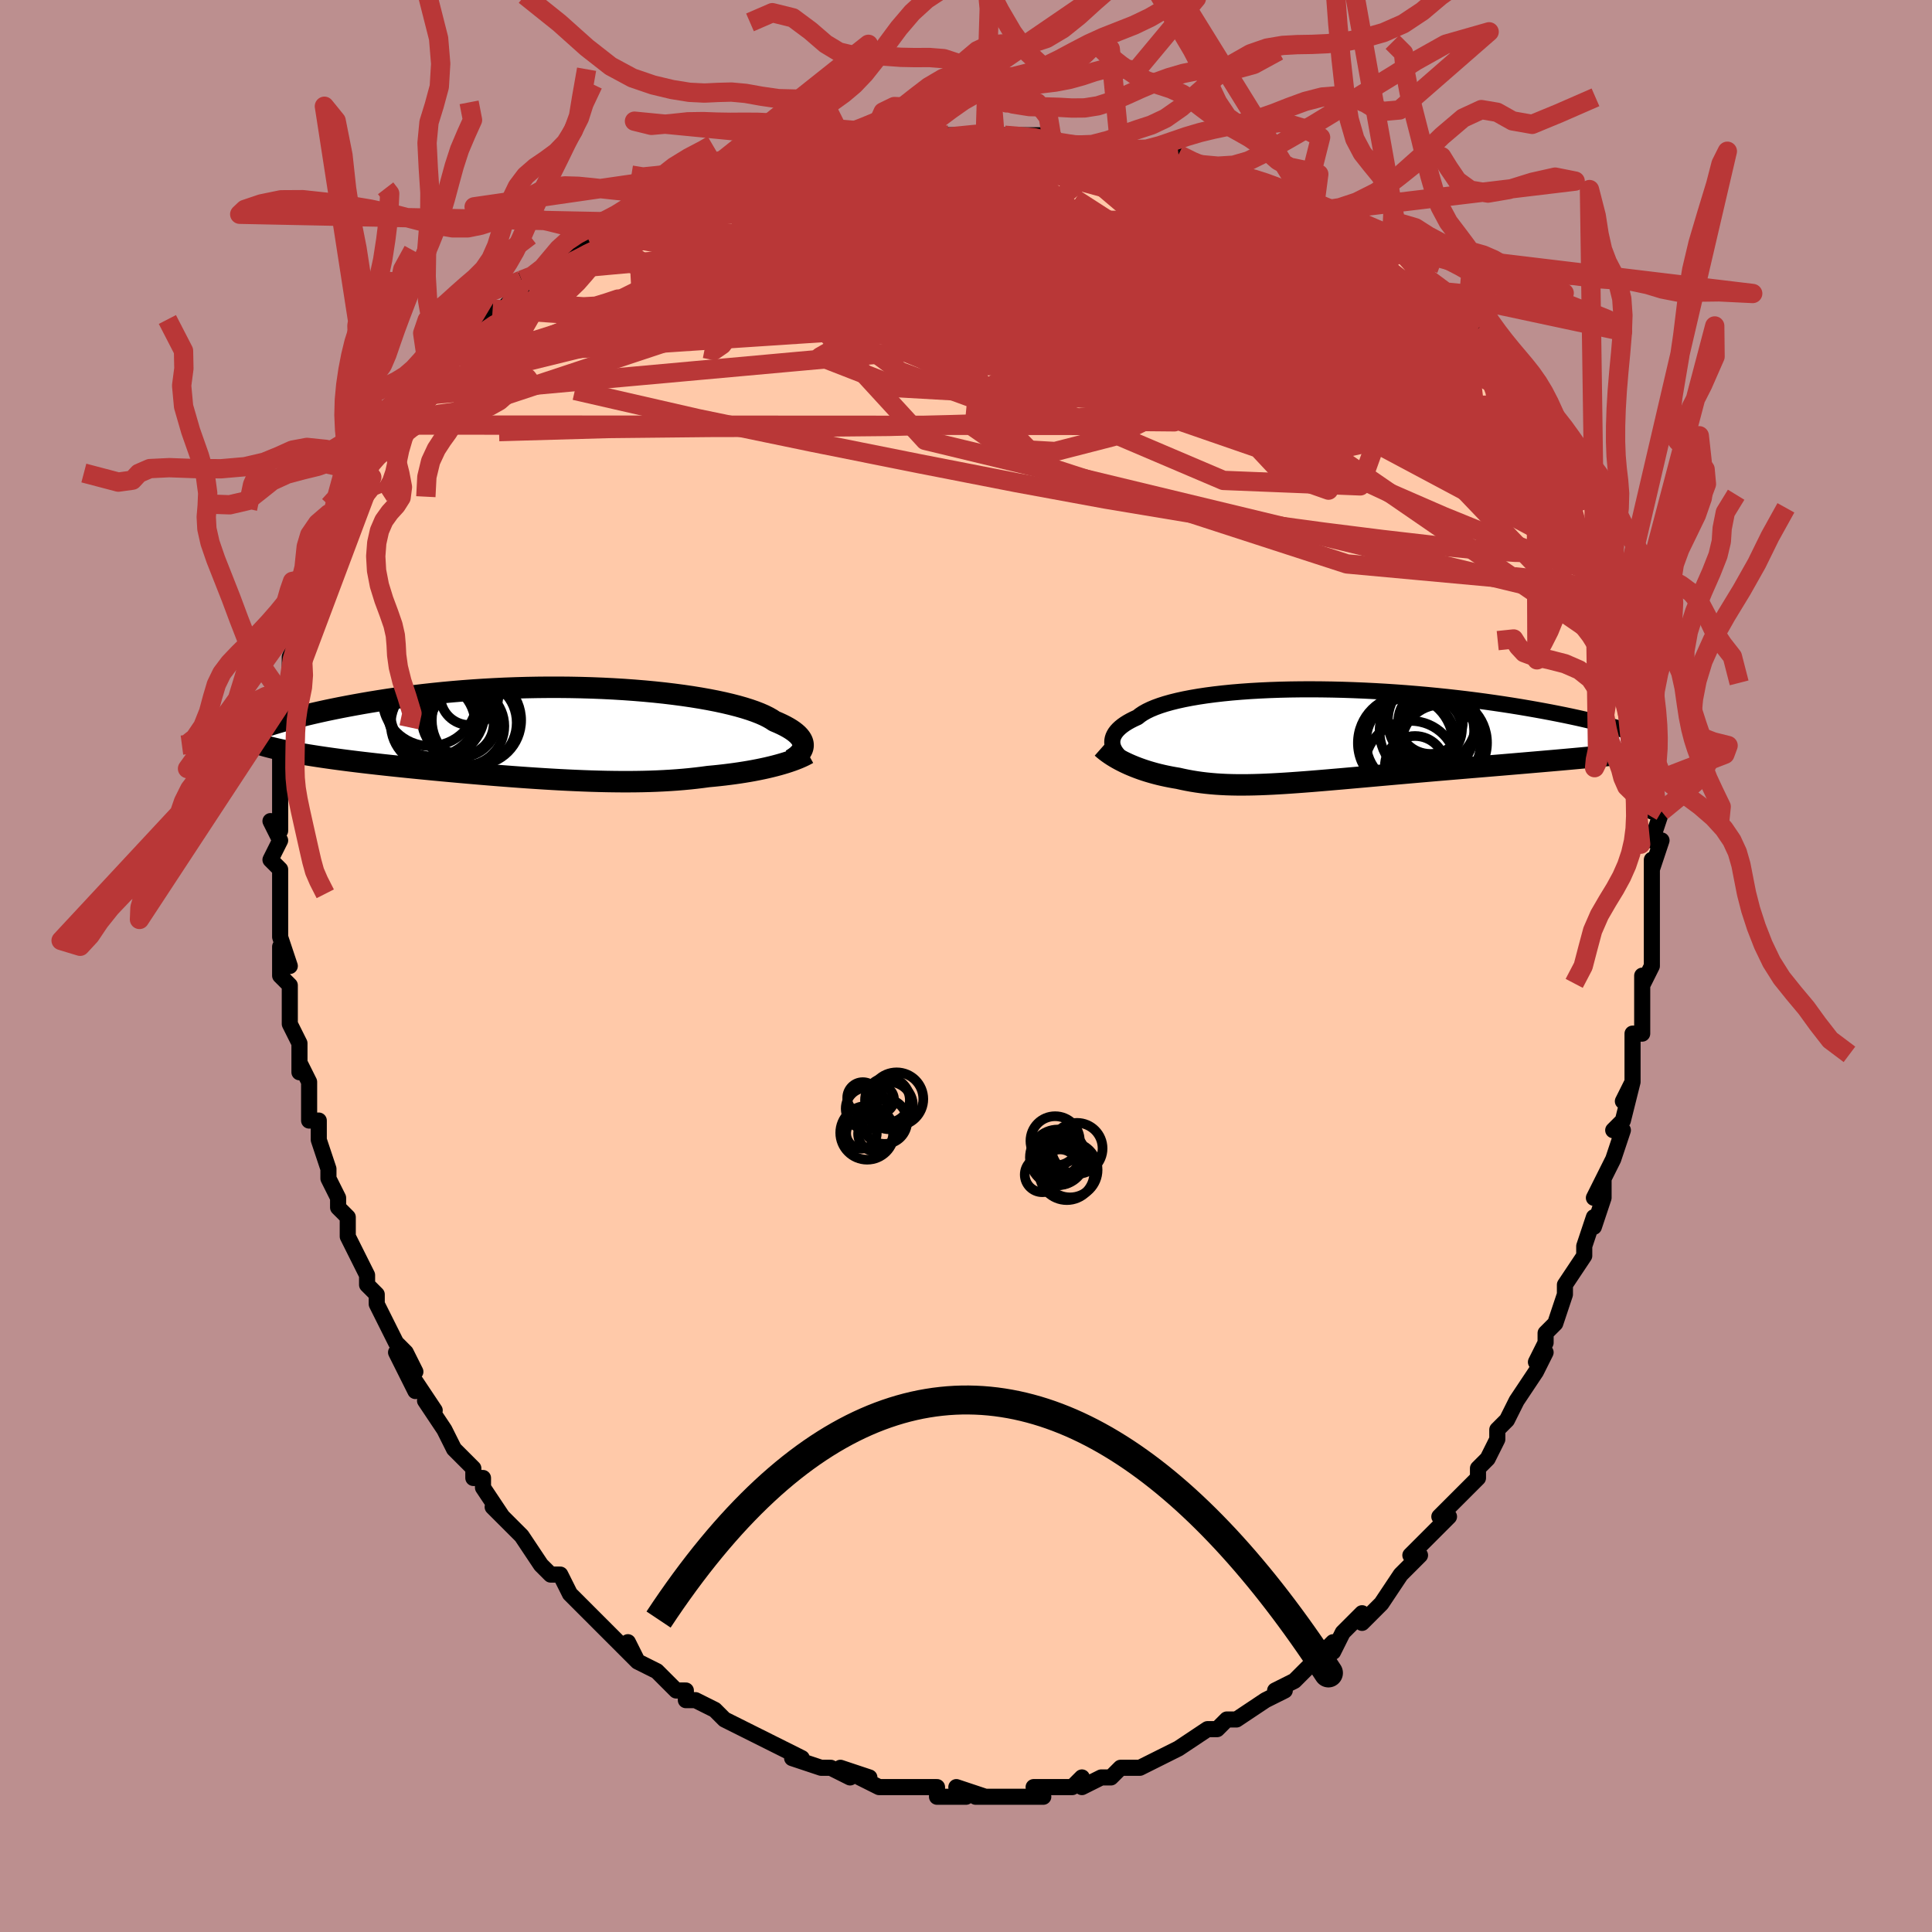 <svg viewBox="-100 -100 200 200" xmlns="http://www.w3.org/2000/svg" width="400" height="400" id="face-svg"><defs><clipPath id="leftEyeClipPath"><polyline points="25.709,1.379,25.71,1.215,25.684,1.049,25.631,0.881,25.551,0.711,25.442,0.54,25.305,0.367,25.139,0.193,24.943,0.019,24.718,-0.156,24.463,-0.331,24.179,-0.505,23.864,-0.679,23.52,-0.852,23.147,-1.024,22.744,-1.195,22.443,-1.395,22.092,-1.595,21.691,-1.795,21.24,-1.992,20.739,-2.187,20.19,-2.379,19.592,-2.567,18.947,-2.751,18.257,-2.929,17.523,-3.102,16.747,-3.269,15.931,-3.428,15.077,-3.58,14.187,-3.724,13.263,-3.859,12.308,-3.985,11.324,-4.103,10.314,-4.21,9.28,-4.307,8.225,-4.394,7.151,-4.471,6.062,-4.537,4.959,-4.592,3.845,-4.636,2.723,-4.669,1.595,-4.691,0.463,-4.702,-0.669,-4.702,-1.8,-4.691,-2.927,-4.67,-4.048,-4.638,-5.162,-4.597,-6.266,-4.545,-7.358,-4.484,-8.436,-4.414,-9.499,-4.335,-10.546,-4.247,-11.575,-4.152,-12.584,-4.049,-13.573,-3.94,-14.541,-3.824,-15.486,-3.703,-16.408,-3.576,-17.307,-3.445,-18.182,-3.309,-19.032,-3.171,-19.858,-3.03,-20.66,-2.886,-21.438,-2.742,-22.192,-2.597,-22.923,-2.45,-23.633,-2.302,-24.322,-2.151,-24.988,-2,-25.633,-1.847,-26.257,-1.693,-26.858,-1.539,-27.438,-1.385,-27.997,-1.231,-28.534,-1.077,-29.05,-0.923,-29.545,-0.771,-30.02,-0.619,-30.474,-0.469,-28.694,1.698,-28.293,1.787,-27.876,1.875,-27.443,1.961,-26.993,2.047,-26.527,2.132,-26.045,2.216,-25.547,2.3,-25.033,2.382,-24.504,2.464,-23.96,2.545,-23.402,2.625,-22.829,2.705,-22.242,2.784,-21.642,2.862,-21.026,2.94,-20.394,3.018,-19.745,3.095,-19.08,3.172,-18.399,3.249,-17.704,3.326,-16.995,3.402,-16.273,3.478,-15.538,3.554,-14.791,3.63,-14.033,3.705,-13.264,3.78,-12.487,3.855,-11.7,3.929,-10.906,4.003,-10.105,4.075,-9.298,4.147,-8.485,4.218,-7.668,4.288,-6.848,4.356,-6.025,4.423,-5.2,4.487,-4.374,4.55,-3.548,4.611,-2.723,4.669,-1.899,4.724,-1.077,4.776,-0.258,4.825,0.558,4.871,1.369,4.912,2.175,4.949,2.976,4.982,3.771,5.011,4.559,5.034,5.339,5.052,6.112,5.064,6.877,5.071,7.633,5.072,8.38,5.066,9.117,5.054,9.844,5.035,10.562,5.009,11.268,4.975,11.964,4.935,12.649,4.888,13.323,4.833,13.985,4.77,14.635,4.7,15.273,4.623,15.899,4.539,16.46,4.487,17.012,4.43,17.554,4.369,18.087,4.303,18.609,4.234,19.121,4.16,19.622,4.082,20.112,4.001,20.589,3.915,21.055,3.825,21.508,3.732,21.948,3.636,22.374,3.535,22.786,3.432,23.183,3.326"></polyline></clipPath><clipPath id="rightEyeClipPath"><polyline points="-21.531,0.921,-21.544,0.732,-21.533,0.541,-21.497,0.351,-21.435,0.16,-21.346,-0.031,-21.231,-0.221,-21.088,-0.41,-20.917,-0.597,-20.718,-0.783,-20.491,-0.967,-20.235,-1.148,-19.951,-1.326,-19.638,-1.501,-19.296,-1.673,-18.927,-1.842,-18.659,-2.057,-18.344,-2.267,-17.98,-2.472,-17.567,-2.671,-17.107,-2.863,-16.599,-3.048,-16.044,-3.225,-15.442,-3.394,-14.796,-3.554,-14.107,-3.706,-13.376,-3.847,-12.604,-3.979,-11.794,-4.101,-10.948,-4.212,-10.068,-4.313,-9.155,-4.404,-8.213,-4.483,-7.244,-4.552,-6.249,-4.609,-5.233,-4.656,-4.196,-4.692,-3.141,-4.717,-2.072,-4.731,-0.991,-4.735,0.101,-4.728,1.2,-4.711,2.304,-4.685,3.41,-4.648,4.517,-4.602,5.621,-4.547,6.721,-4.484,7.815,-4.412,8.9,-4.332,9.974,-4.244,11.036,-4.15,12.084,-4.048,13.116,-3.941,14.13,-3.828,15.126,-3.71,16.101,-3.587,17.055,-3.459,17.986,-3.328,18.894,-3.194,19.778,-3.058,20.637,-2.919,21.471,-2.778,22.279,-2.636,23.061,-2.494,23.818,-2.352,24.55,-2.209,25.257,-2.067,25.94,-1.924,26.601,-1.781,27.237,-1.638,27.85,-1.494,28.439,-1.351,29.003,-1.208,29.544,-1.066,30.061,-0.925,30.553,-0.785,31.022,-0.646,31.467,-0.509,31.888,-0.373,32.286,-0.239,30.063,2.081,29.466,2.142,28.852,2.204,28.222,2.265,27.577,2.326,26.917,2.388,26.243,2.45,25.554,2.512,24.853,2.575,24.139,2.638,23.413,2.701,22.676,2.765,21.929,2.829,21.172,2.894,20.407,2.959,19.63,3.025,18.838,3.092,18.034,3.159,17.219,3.227,16.394,3.296,15.561,3.365,14.721,3.436,13.875,3.507,13.025,3.579,12.172,3.651,11.318,3.725,10.465,3.799,9.612,3.873,8.762,3.948,7.916,4.022,7.075,4.097,6.241,4.171,5.413,4.245,4.594,4.319,3.784,4.391,2.984,4.462,2.195,4.532,1.417,4.599,0.652,4.665,-0.101,4.728,-0.84,4.789,-1.566,4.846,-2.278,4.899,-2.975,4.949,-3.658,4.995,-4.327,5.035,-4.982,5.071,-5.622,5.101,-6.248,5.126,-6.86,5.144,-7.459,5.156,-8.045,5.161,-8.618,5.159,-9.179,5.149,-9.728,5.132,-10.267,5.106,-10.795,5.072,-11.313,5.029,-11.823,4.978,-12.324,4.918,-12.818,4.848,-13.304,4.77,-13.785,4.682,-14.259,4.586,-14.729,4.48,-15.137,4.412,-15.539,4.338,-15.934,4.259,-16.323,4.174,-16.705,4.084,-17.08,3.988,-17.449,3.886,-17.81,3.78,-18.165,3.668,-18.513,3.551,-18.853,3.428,-19.185,3.301,-19.51,3.169,-19.826,3.033,-20.133,2.892"></polyline></clipPath><filter id="fuzzy"><feTurbulence id="turbulence" baseFrequency="0.05" numOctaves="3" type="noise" result="noise"></feTurbulence><feDisplacementMap in="SourceGraphic" in2="noise" scale="2"></feDisplacementMap></filter><linearGradient id="rainbowGradient" x1="0%" y1="0%" x2="100%" y2="0%"><stop offset="0%" style="stop-color: rgb(145, 85, 61);  stop-opacity: 1"></stop><stop offset="50%" style="stop-color: rgb(230, 230, 250);  stop-opacity: 1"></stop><stop offset="100%" style="stop-color: rgb(255, 105, 180);  stop-opacity: 1"></stop></linearGradient></defs><title>That&#39;s an ugly face</title><desc>CREATED BY XUAN TANG, MORE INFO AT TXSTC55.GITHUB.IO</desc><rect x="-100" y="-100" width="100%" height="100%" opacity="1" fill="rgb(188, 143, 143)"></rect><polyline id="faceContour" points="70,2,70,1,70,3,70,5,70,6,70,7,69,7,69,10,69,12,68,14,69,12,68,16,67,17,68,17,68,17,67,20,65,24,66,22,66,24,65,27,65,26,64,29,64,30,62,33,62,33,62,33,62,34,61,37,60,38,60,39,59,41,60,40,59,42,57,45,57,45,56,47,56,47,55,48,55,49,54,51,53,52,53,53,51,55,51,55,51,55,49,57,50,57,49,58,46,61,47,61,47,61,45,63,45,63,43,66,43,66,42,67,41,68,41,67,39,69,38,71,38,70,37,71,36,72,35,73,34,74,34,74,32,75,33,75,31,76,31,76,28,78,28,78,27,78,26,79,26,79,25,79,22,81,22,81,22,81,20,82,20,82,18,83,18,83,16,83,15,84,15,84,14,84,12,85,12,84,11,85,10,85,8,85,7,85,8,86,6,86,5,86,4,86,4,86,1,86,2,86,-1,85,0,86,-1,86,-3,86,-3,85,-5,85,-7,85,-7,85,-7,85,-9,85,-11,84,-10,84,-13,83,-12,84,-14,83,-15,83,-15,83,-18,82,-17,82,-19,81,-19,81,-21,80,-21,80,-21,80,-23,79,-25,78,-26,77,-28,76,-28,76,-28,76,-29,76,-29,75,-30,75,-32,73,-32,73,-34,72,-35,70,-34,72,-36,70,-37,69,-39,67,-37,69,-39,67,-41,65,-41,65,-42,63,-43,63,-44,62,-44,62,-44,62,-46,59,-46,59,-49,56,-48,57,-50,54,-50,53,-51,53,-51,53,-51,52,-52,51,-53,50,-54,48,-54,48,-56,45,-55,46,-57,43,-57,44,-59,40,-57,42,-58,40,-59,39,-61,35,-61,35,-61,34,-62,33,-62,32,-62,32,-64,28,-63,30,-64,28,-64,26,-65,25,-65,24,-66,22,-66,21,-66,21,-67,18,-67,16,-68,16,-68,13,-68,14,-68,12,-69,10,-69,11,-69,8,-70,6,-70,5,-70,3,-70,2,-71,1,-71,-2,-70,0,-71,-3,-71,-4,-71,-5,-71,-6,-71,-8,-71,-10,-71,-10,-72,-11,-71,-13,-72,-15,-71,-14,-71,-18,-71,-19,-71,-20,-71,-20,-71,-20,-71,-22,-71,-25,-71,-26,-71,-27,-70,-29,-70,-28,-70,-30,-70,-32,-69,-34,-69,-34,-68,-37,-68,-38,-68,-39,-67,-39,-67,-40,-67,-41,-67,-42,-66,-42,-66,-45,-65,-47,-65,-47,-63,-49,-63,-49,-63,-51,-62,-51,-62,-52,-61,-54,-61,-53,-60,-55,-60,-56,-58,-58,-57,-59,-57,-59,-57,-59,-56,-60,-54,-62,-54,-63,-53,-64,-53,-64,-51,-66,-49,-68,-50,-67,-48,-68,-47,-69,-46,-70,-46,-71,-45,-71,-43,-72,-42,-73,-42,-73,-41,-74,-38,-76,-39,-75,-38,-76,-35,-77,-35,-77,-35,-77,-33,-78,-32,-78,-31,-79,-30,-79,-28,-80,-25,-81,-25,-81,-24,-81,-22,-82,-22,-82,-20,-83,-19,-83,-17,-84,-14,-84,-14,-84,-12,-84,-12,-84,-10,-85,-9,-85,-9,-85,-7,-85,-5,-85,-5,-86,-2,-85,-2,-86,1,-86,3,-86,2,-86,2,-86,4,-86,9,-86,8,-85,9,-85,12,-85,12,-85,12,-85,16,-84,16,-85,18,-84,18,-84,20,-84,22,-83,22,-84,24,-83,24,-83,26,-82,28,-82,30,-81,30,-81,30,-81,31,-81,35,-79,35,-79,36,-78,38,-77,37,-78,39,-77,42,-75,43,-75,42,-75,43,-75,43,-74,45,-74,46,-73,49,-70,48,-71,50,-69,51,-69,52,-67,52,-68,53,-66,53,-66,55,-64,55,-64,56,-63,57,-61,57,-61,58,-61,59,-60,60,-58,60,-57,61,-56,61,-56,62,-53,62,-53,64,-51,64,-50,65,-49,64,-50,66,-47,65,-47,66,-45,67,-43,67,-42,67,-41,68,-41,68,-39,68,-37,68,-38,69,-37,69,-34,69,-34,70,-31,70,-29,70,-30,71,-26,71,-25,71,-23,71,-21,71,-23,71,-20,71,-20,71,-19,71,-16,72,-16,71,-13,72,-13,71,-10,71,-11,71,-9,71,-7,71,-7,71,-5,71,-2,71,0,70,2,70,1" fill="#ffc9a9" stroke="black" stroke-width="1.667" stroke-linejoin="round" filter="url(#fuzzy)"></polyline><g transform="translate(36.686 -23.909)"><polyline id="rightCountour" points="-21.531,0.921,-21.544,0.732,-21.533,0.541,-21.497,0.351,-21.435,0.16,-21.346,-0.031,-21.231,-0.221,-21.088,-0.41,-20.917,-0.597,-20.718,-0.783,-20.491,-0.967,-20.235,-1.148,-19.951,-1.326,-19.638,-1.501,-19.296,-1.673,-18.927,-1.842,-18.659,-2.057,-18.344,-2.267,-17.98,-2.472,-17.567,-2.671,-17.107,-2.863,-16.599,-3.048,-16.044,-3.225,-15.442,-3.394,-14.796,-3.554,-14.107,-3.706,-13.376,-3.847,-12.604,-3.979,-11.794,-4.101,-10.948,-4.212,-10.068,-4.313,-9.155,-4.404,-8.213,-4.483,-7.244,-4.552,-6.249,-4.609,-5.233,-4.656,-4.196,-4.692,-3.141,-4.717,-2.072,-4.731,-0.991,-4.735,0.101,-4.728,1.2,-4.711,2.304,-4.685,3.41,-4.648,4.517,-4.602,5.621,-4.547,6.721,-4.484,7.815,-4.412,8.9,-4.332,9.974,-4.244,11.036,-4.15,12.084,-4.048,13.116,-3.941,14.13,-3.828,15.126,-3.71,16.101,-3.587,17.055,-3.459,17.986,-3.328,18.894,-3.194,19.778,-3.058,20.637,-2.919,21.471,-2.778,22.279,-2.636,23.061,-2.494,23.818,-2.352,24.55,-2.209,25.257,-2.067,25.94,-1.924,26.601,-1.781,27.237,-1.638,27.85,-1.494,28.439,-1.351,29.003,-1.208,29.544,-1.066,30.061,-0.925,30.553,-0.785,31.022,-0.646,31.467,-0.509,31.888,-0.373,32.286,-0.239,30.063,2.081,29.466,2.142,28.852,2.204,28.222,2.265,27.577,2.326,26.917,2.388,26.243,2.45,25.554,2.512,24.853,2.575,24.139,2.638,23.413,2.701,22.676,2.765,21.929,2.829,21.172,2.894,20.407,2.959,19.63,3.025,18.838,3.092,18.034,3.159,17.219,3.227,16.394,3.296,15.561,3.365,14.721,3.436,13.875,3.507,13.025,3.579,12.172,3.651,11.318,3.725,10.465,3.799,9.612,3.873,8.762,3.948,7.916,4.022,7.075,4.097,6.241,4.171,5.413,4.245,4.594,4.319,3.784,4.391,2.984,4.462,2.195,4.532,1.417,4.599,0.652,4.665,-0.101,4.728,-0.84,4.789,-1.566,4.846,-2.278,4.899,-2.975,4.949,-3.658,4.995,-4.327,5.035,-4.982,5.071,-5.622,5.101,-6.248,5.126,-6.86,5.144,-7.459,5.156,-8.045,5.161,-8.618,5.159,-9.179,5.149,-9.728,5.132,-10.267,5.106,-10.795,5.072,-11.313,5.029,-11.823,4.978,-12.324,4.918,-12.818,4.848,-13.304,4.77,-13.785,4.682,-14.259,4.586,-14.729,4.48,-15.137,4.412,-15.539,4.338,-15.934,4.259,-16.323,4.174,-16.705,4.084,-17.08,3.988,-17.449,3.886,-17.81,3.78,-18.165,3.668,-18.513,3.551,-18.853,3.428,-19.185,3.301,-19.51,3.169,-19.826,3.033,-20.133,2.892" fill="white" stroke="white" stroke-width="0" stroke-linejoin="round" filter="url(#fuzzy)"></polyline></g><g transform="translate(-42.575 -24.152)"><polyline id="leftCountour" points="25.709,1.379,25.71,1.215,25.684,1.049,25.631,0.881,25.551,0.711,25.442,0.54,25.305,0.367,25.139,0.193,24.943,0.019,24.718,-0.156,24.463,-0.331,24.179,-0.505,23.864,-0.679,23.52,-0.852,23.147,-1.024,22.744,-1.195,22.443,-1.395,22.092,-1.595,21.691,-1.795,21.24,-1.992,20.739,-2.187,20.19,-2.379,19.592,-2.567,18.947,-2.751,18.257,-2.929,17.523,-3.102,16.747,-3.269,15.931,-3.428,15.077,-3.58,14.187,-3.724,13.263,-3.859,12.308,-3.985,11.324,-4.103,10.314,-4.21,9.28,-4.307,8.225,-4.394,7.151,-4.471,6.062,-4.537,4.959,-4.592,3.845,-4.636,2.723,-4.669,1.595,-4.691,0.463,-4.702,-0.669,-4.702,-1.8,-4.691,-2.927,-4.67,-4.048,-4.638,-5.162,-4.597,-6.266,-4.545,-7.358,-4.484,-8.436,-4.414,-9.499,-4.335,-10.546,-4.247,-11.575,-4.152,-12.584,-4.049,-13.573,-3.94,-14.541,-3.824,-15.486,-3.703,-16.408,-3.576,-17.307,-3.445,-18.182,-3.309,-19.032,-3.171,-19.858,-3.03,-20.66,-2.886,-21.438,-2.742,-22.192,-2.597,-22.923,-2.45,-23.633,-2.302,-24.322,-2.151,-24.988,-2,-25.633,-1.847,-26.257,-1.693,-26.858,-1.539,-27.438,-1.385,-27.997,-1.231,-28.534,-1.077,-29.05,-0.923,-29.545,-0.771,-30.02,-0.619,-30.474,-0.469,-28.694,1.698,-28.293,1.787,-27.876,1.875,-27.443,1.961,-26.993,2.047,-26.527,2.132,-26.045,2.216,-25.547,2.3,-25.033,2.382,-24.504,2.464,-23.96,2.545,-23.402,2.625,-22.829,2.705,-22.242,2.784,-21.642,2.862,-21.026,2.94,-20.394,3.018,-19.745,3.095,-19.08,3.172,-18.399,3.249,-17.704,3.326,-16.995,3.402,-16.273,3.478,-15.538,3.554,-14.791,3.63,-14.033,3.705,-13.264,3.78,-12.487,3.855,-11.7,3.929,-10.906,4.003,-10.105,4.075,-9.298,4.147,-8.485,4.218,-7.668,4.288,-6.848,4.356,-6.025,4.423,-5.2,4.487,-4.374,4.55,-3.548,4.611,-2.723,4.669,-1.899,4.724,-1.077,4.776,-0.258,4.825,0.558,4.871,1.369,4.912,2.175,4.949,2.976,4.982,3.771,5.011,4.559,5.034,5.339,5.052,6.112,5.064,6.877,5.071,7.633,5.072,8.38,5.066,9.117,5.054,9.844,5.035,10.562,5.009,11.268,4.975,11.964,4.935,12.649,4.888,13.323,4.833,13.985,4.77,14.635,4.7,15.273,4.623,15.899,4.539,16.46,4.487,17.012,4.43,17.554,4.369,18.087,4.303,18.609,4.234,19.121,4.16,19.622,4.082,20.112,4.001,20.589,3.915,21.055,3.825,21.508,3.732,21.948,3.636,22.374,3.535,22.786,3.432,23.183,3.326" fill="white" stroke="white" stroke-width="0" stroke-linejoin="round" filter="url(#fuzzy)"></polyline></g><g transform="translate(36.686 -23.909)"><polyline id="rightUpper" points="-20.298,2.653,-20.491,2.5,-20.672,2.342,-20.841,2.178,-20.995,2.01,-21.133,1.836,-21.253,1.659,-21.354,1.478,-21.435,1.295,-21.494,1.109,-21.531,0.921,-21.544,0.732,-21.533,0.541,-21.497,0.351,-21.435,0.16,-21.346,-0.031,-21.231,-0.221,-21.088,-0.41,-20.917,-0.597,-20.718,-0.783,-20.491,-0.967,-20.235,-1.148,-19.951,-1.326,-19.638,-1.501,-19.296,-1.673,-18.927,-1.842,-18.659,-2.057,-18.344,-2.267,-17.98,-2.472,-17.567,-2.671,-17.107,-2.863,-16.599,-3.048,-16.044,-3.225,-15.442,-3.394,-14.796,-3.554,-14.107,-3.706,-13.376,-3.847,-12.604,-3.979,-11.794,-4.101,-10.948,-4.212,-10.068,-4.313,-9.155,-4.404,-8.213,-4.483,-7.244,-4.552,-6.249,-4.609,-5.233,-4.656,-4.196,-4.692,-3.141,-4.717,-2.072,-4.731,-0.991,-4.735,0.101,-4.728,1.2,-4.711,2.304,-4.685,3.41,-4.648,4.517,-4.602,5.621,-4.547,6.721,-4.484,7.815,-4.412,8.9,-4.332,9.974,-4.244,11.036,-4.15,12.084,-4.048,13.116,-3.941,14.13,-3.828,15.126,-3.71,16.101,-3.587,17.055,-3.459,17.986,-3.328,18.894,-3.194,19.778,-3.058,20.637,-2.919,21.471,-2.778,22.279,-2.636,23.061,-2.494,23.818,-2.352,24.55,-2.209,25.257,-2.067,25.94,-1.924,26.601,-1.781,27.237,-1.638,27.85,-1.494,28.439,-1.351,29.003,-1.208,29.544,-1.066,30.061,-0.925,30.553,-0.785,31.022,-0.646,31.467,-0.509,31.888,-0.373,32.286,-0.239,32.661,-0.107,33.013,0.023,33.342,0.151,33.649,0.277,33.934,0.401,34.197,0.522,34.44,0.642,34.662,0.758,34.864,0.873,35.047,0.985" fill="none" stroke="black" stroke-width="1.667" stroke-linejoin="round" filter="url(#fuzzy)"></polyline><polyline id="rightLower" points="-22.624,1.299,-22.432,1.469,-22.226,1.637,-22.006,1.803,-21.772,1.968,-21.526,2.13,-21.269,2.289,-21,2.445,-20.721,2.598,-20.432,2.747,-20.133,2.892,-19.826,3.033,-19.51,3.169,-19.185,3.301,-18.853,3.428,-18.513,3.551,-18.165,3.668,-17.81,3.78,-17.449,3.886,-17.08,3.988,-16.705,4.084,-16.323,4.174,-15.934,4.259,-15.539,4.338,-15.137,4.412,-14.729,4.48,-14.259,4.586,-13.785,4.682,-13.304,4.77,-12.818,4.848,-12.324,4.918,-11.823,4.978,-11.313,5.029,-10.795,5.072,-10.267,5.106,-9.728,5.132,-9.179,5.149,-8.618,5.159,-8.045,5.161,-7.459,5.156,-6.86,5.144,-6.248,5.126,-5.622,5.101,-4.982,5.071,-4.327,5.035,-3.658,4.995,-2.975,4.949,-2.278,4.899,-1.566,4.846,-0.84,4.789,-0.101,4.728,0.652,4.665,1.417,4.599,2.195,4.532,2.984,4.462,3.784,4.391,4.594,4.319,5.413,4.245,6.241,4.171,7.075,4.097,7.916,4.022,8.762,3.948,9.612,3.873,10.465,3.799,11.318,3.725,12.172,3.651,13.025,3.579,13.875,3.507,14.721,3.436,15.561,3.365,16.394,3.296,17.219,3.227,18.034,3.159,18.838,3.092,19.63,3.025,20.407,2.959,21.172,2.894,21.929,2.829,22.676,2.765,23.413,2.701,24.139,2.638,24.853,2.575,25.554,2.512,26.243,2.45,26.917,2.388,27.577,2.326,28.222,2.265,28.852,2.204,29.466,2.142,30.063,2.081,30.644,2.02,31.208,1.959,31.756,1.898,32.285,1.837,32.798,1.775,33.293,1.714,33.771,1.652,34.232,1.59,34.676,1.529,35.103,1.466" fill="none" stroke="black" stroke-width="2.222" stroke-linejoin="round" filter="url(#fuzzy)"></polyline><!--[--><circle r="4.775" cx="9.346" cy="3.309" stroke="black" fill="none" stroke-width="1" filter="url(#fuzzy)" clip-path="url(#rightEyeClipPath)"></circle><circle r="3.182" cx="11.466" cy="-0.585" stroke="black" fill="none" stroke-width="1" filter="url(#fuzzy)" clip-path="url(#rightEyeClipPath)"></circle><circle r="4.894" cx="11.023" cy="-0.392" stroke="black" fill="none" stroke-width="1" filter="url(#fuzzy)" clip-path="url(#rightEyeClipPath)"></circle><circle r="3.115" cx="9.793" cy="3.215" stroke="black" fill="none" stroke-width="1" filter="url(#fuzzy)" clip-path="url(#rightEyeClipPath)"></circle><circle r="4.094" cx="12.497" cy="0.943" stroke="black" fill="none" stroke-width="1" filter="url(#fuzzy)" clip-path="url(#rightEyeClipPath)"></circle><circle r="4.922" cx="8.805" cy="0.819" stroke="black" fill="none" stroke-width="1" filter="url(#fuzzy)" clip-path="url(#rightEyeClipPath)"></circle><circle r="4.583" cx="11.565" cy="-1.481" stroke="black" fill="none" stroke-width="1" filter="url(#fuzzy)" clip-path="url(#rightEyeClipPath)"></circle><circle r="3.347" cx="11.399" cy="-1.39" stroke="black" fill="none" stroke-width="1" filter="url(#fuzzy)" clip-path="url(#rightEyeClipPath)"></circle><circle r="4.646" cx="9.366" cy="0.701" stroke="black" fill="none" stroke-width="1" filter="url(#fuzzy)" clip-path="url(#rightEyeClipPath)"></circle><circle r="4.819" cx="12.431" cy="0.797" stroke="black" fill="none" stroke-width="1" filter="url(#fuzzy)" clip-path="url(#rightEyeClipPath)"></circle><!--]--></g><g transform="translate(-42.575 -24.152)"><polyline id="leftUpper" points="24.491,2.807,24.692,2.686,24.879,2.559,25.052,2.427,25.207,2.289,25.345,2.147,25.462,2.001,25.559,1.851,25.633,1.697,25.683,1.539,25.709,1.379,25.71,1.215,25.684,1.049,25.631,0.881,25.551,0.711,25.442,0.54,25.305,0.367,25.139,0.193,24.943,0.019,24.718,-0.156,24.463,-0.331,24.179,-0.505,23.864,-0.679,23.52,-0.852,23.147,-1.024,22.744,-1.195,22.443,-1.395,22.092,-1.595,21.691,-1.795,21.24,-1.992,20.739,-2.187,20.19,-2.379,19.592,-2.567,18.947,-2.751,18.257,-2.929,17.523,-3.102,16.747,-3.269,15.931,-3.428,15.077,-3.58,14.187,-3.724,13.263,-3.859,12.308,-3.985,11.324,-4.103,10.314,-4.21,9.28,-4.307,8.225,-4.394,7.151,-4.471,6.062,-4.537,4.959,-4.592,3.845,-4.636,2.723,-4.669,1.595,-4.691,0.463,-4.702,-0.669,-4.702,-1.8,-4.691,-2.927,-4.67,-4.048,-4.638,-5.162,-4.597,-6.266,-4.545,-7.358,-4.484,-8.436,-4.414,-9.499,-4.335,-10.546,-4.247,-11.575,-4.152,-12.584,-4.049,-13.573,-3.94,-14.541,-3.824,-15.486,-3.703,-16.408,-3.576,-17.307,-3.445,-18.182,-3.309,-19.032,-3.171,-19.858,-3.03,-20.66,-2.886,-21.438,-2.742,-22.192,-2.597,-22.923,-2.45,-23.633,-2.302,-24.322,-2.151,-24.988,-2,-25.633,-1.847,-26.257,-1.693,-26.858,-1.539,-27.438,-1.385,-27.997,-1.231,-28.534,-1.077,-29.05,-0.923,-29.545,-0.771,-30.02,-0.619,-30.474,-0.469,-30.907,-0.321,-31.321,-0.173,-31.716,-0.028,-32.091,0.115,-32.448,0.257,-32.786,0.396,-33.106,0.533,-33.409,0.668,-33.695,0.801,-33.964,0.931" fill="none" stroke="black" stroke-width="2.222" stroke-linejoin="round" filter="url(#fuzzy)"></polyline><polyline id="leftLower" points="26.216,2.16,26,2.28,25.762,2.401,25.504,2.521,25.226,2.641,24.929,2.759,24.614,2.877,24.281,2.992,23.932,3.106,23.565,3.217,23.183,3.326,22.786,3.432,22.374,3.535,21.948,3.636,21.508,3.732,21.055,3.825,20.589,3.915,20.112,4.001,19.622,4.082,19.121,4.16,18.609,4.234,18.087,4.303,17.554,4.369,17.012,4.43,16.46,4.487,15.899,4.539,15.273,4.623,14.635,4.7,13.985,4.77,13.323,4.833,12.649,4.888,11.964,4.935,11.268,4.975,10.562,5.009,9.844,5.035,9.117,5.054,8.38,5.066,7.633,5.072,6.877,5.071,6.112,5.064,5.339,5.052,4.559,5.034,3.771,5.011,2.976,4.982,2.175,4.949,1.369,4.912,0.558,4.871,-0.258,4.825,-1.077,4.776,-1.899,4.724,-2.723,4.669,-3.548,4.611,-4.374,4.55,-5.2,4.487,-6.025,4.423,-6.848,4.356,-7.668,4.288,-8.485,4.218,-9.298,4.147,-10.105,4.075,-10.906,4.003,-11.7,3.929,-12.487,3.855,-13.264,3.78,-14.033,3.705,-14.791,3.63,-15.538,3.554,-16.273,3.478,-16.995,3.402,-17.704,3.326,-18.399,3.249,-19.08,3.172,-19.745,3.095,-20.394,3.018,-21.026,2.94,-21.642,2.862,-22.242,2.784,-22.829,2.705,-23.402,2.625,-23.96,2.545,-24.504,2.464,-25.033,2.382,-25.547,2.3,-26.045,2.216,-26.527,2.132,-26.993,2.047,-27.443,1.961,-27.876,1.875,-28.293,1.787,-28.694,1.698,-29.077,1.608,-29.444,1.517,-29.794,1.425,-30.128,1.332,-30.445,1.238,-30.746,1.142,-31.03,1.046,-31.299,0.948,-31.553,0.849,-31.791,0.75" fill="none" stroke="black" stroke-width="2.222" stroke-linejoin="round" filter="url(#fuzzy)"></polyline><!--[--><circle r="4.096" cx="-9.313" cy="-0.68" stroke="black" fill="none" stroke-width="1" filter="url(#fuzzy)" clip-path="url(#leftEyeClipPath)"></circle><circle r="4.9" cx="-12.925" cy="-3.518" stroke="black" fill="none" stroke-width="1" filter="url(#fuzzy)" clip-path="url(#leftEyeClipPath)"></circle><circle r="4.371" cx="-12.603" cy="-0.889" stroke="black" fill="none" stroke-width="1" filter="url(#fuzzy)" clip-path="url(#leftEyeClipPath)"></circle><circle r="3.934" cx="-9.824" cy="-1.393" stroke="black" fill="none" stroke-width="1" filter="url(#fuzzy)" clip-path="url(#leftEyeClipPath)"></circle><circle r="4.454" cx="-8.388" cy="-1.035" stroke="black" fill="none" stroke-width="1" filter="url(#fuzzy)" clip-path="url(#leftEyeClipPath)"></circle><circle r="4.89" cx="-12.137" cy="-2.2" stroke="black" fill="none" stroke-width="1" filter="url(#fuzzy)" clip-path="url(#leftEyeClipPath)"></circle><circle r="4.712" cx="-12.595" cy="-2.239" stroke="black" fill="none" stroke-width="1" filter="url(#fuzzy)" clip-path="url(#leftEyeClipPath)"></circle><circle r="3.001" cx="-8.837" cy="-3.794" stroke="black" fill="none" stroke-width="1" filter="url(#fuzzy)" clip-path="url(#leftEyeClipPath)"></circle><circle r="4.624" cx="-8.101" cy="-1.292" stroke="black" fill="none" stroke-width="1" filter="url(#fuzzy)" clip-path="url(#leftEyeClipPath)"></circle><circle r="3.274" cx="-9.593" cy="-0.966" stroke="black" fill="none" stroke-width="1" filter="url(#fuzzy)" clip-path="url(#leftEyeClipPath)"></circle><!--]--></g><g id="hairs"><!--[--><polyline points="42,-75,42.291,-75.024,42.007,-75.025,41.563,-74.936,41.002,-74.746,40.224,-74.474,39.072,-74.18,37.392,-73.95,35.071,-73.866,32.038,-73.983,28.24,-74.326,23.617,-74.895,18.106,-75.668,11.668,-76.605,4.322,-77.665,-3.858,-78.849,-12.752,-80.228" fill="none" stroke="rgb(185, 55, 55)" stroke-width="2" stroke-linejoin="round" filter="url(#fuzzy)"></polyline><polyline points="-10,-85,-9.269,-84.982,-8.521,-84.943,-7.692,-84.901,-6.922,-84.839,-6.307,-84.724,-5.905,-84.525,-5.779,-84.22,-5.991,-83.788,-6.578,-83.21,-7.534,-82.472,-8.834,-81.558,-10.465,-80.457,-12.449,-79.16,-14.84,-77.67,-17.696,-75.993,-21.055,-74.137,-24.926,-72.107,-29.295,-69.921,-34.135,-67.619,-39.445,-65.232,-45.324,-62.701,-52.041,-59.769" fill="none" stroke="rgb(185, 55, 55)" stroke-width="2" stroke-linejoin="round" filter="url(#fuzzy)"></polyline><polyline points="62,-53,62.4,-52.532,62.839,-51.844,62.885,-51.437,62.499,-51.379,61.733,-51.59,60.616,-52.014,59.132,-52.669,57.237,-53.633,54.887,-55.002,52.05,-56.854,48.702,-59.222,44.815,-62.102,40.343,-65.48,35.241,-69.382,29.518,-73.873,23.217,-79.02" fill="none" stroke="rgb(185, 55, 55)" stroke-width="2" stroke-linejoin="round" filter="url(#fuzzy)"></polyline><polyline points="-9,-85,-8.288,-85.004,-6.842,-85.061,-5.17,-85.163,-3.402,-85.275,-1.581,-85.377,0.233,-85.462,1.971,-85.52,3.598,-85.541,5.121,-85.519,6.573,-85.454,7.963,-85.354,9.255,-85.232,10.38,-85.107,11.263,-84.999,11.859,-84.922,12.156,-84.883,12.162,-84.879,11.871,-84.915,11.236,-85.005,10.146,-85.18,8.394,-85.454,5.644,-85.772" fill="none" stroke="rgb(185, 55, 55)" stroke-width="2" stroke-linejoin="round" filter="url(#fuzzy)"></polyline><polyline points="-39,-75,-37.226,-75.776,-34.636,-76.144,-31.545,-76.192,-27.817,-76.052,-23.35,-75.798,-18.139,-75.454,-12.231,-75.035,-5.69,-74.55,1.398,-73.994,8.92,-73.351,16.77,-72.601,24.907,-71.734,33.357,-70.743,42.117,-69.663" fill="none" stroke="rgb(185, 55, 55)" stroke-width="2" stroke-linejoin="round" filter="url(#fuzzy)"></polyline><polyline points="30,-81,31.428,-80.498,32.579,-79.701,32.928,-78.972,32.539,-78.355,31.536,-77.818,29.993,-77.308,27.898,-76.797,25.164,-76.293,21.684,-75.82,17.401,-75.384,12.328,-74.951,6.516,-74.463,-0,-73.876,-7.251,-73.187,-15.341,-72.451,-24.444,-71.755,-34.712,-71.191" fill="none" stroke="rgb(185, 55, 55)" stroke-width="2" stroke-linejoin="round" filter="url(#fuzzy)"></polyline><polyline points="61,-56,61.503,-54.124,61.449,-53.21,60.816,-52.784,59.469,-52.795,57.361,-53.213,54.505,-53.97,50.925,-55.008,46.625,-56.321,41.58,-57.956,35.74,-60,29.037,-62.546,21.386,-65.65,12.68,-69.289,2.808,-73.372,-8.214,-77.851" fill="none" stroke="rgb(185, 55, 55)" stroke-width="2" stroke-linejoin="round" filter="url(#fuzzy)"></polyline><polyline points="55,-64,55.697,-62.935,55.838,-62.13,55.509,-61.646,54.751,-61.29,53.525,-60.955,51.765,-60.649,49.424,-60.426,46.477,-60.323,42.922,-60.359,38.762,-60.549,33.992,-60.92,28.593,-61.509,22.532,-62.349,15.776,-63.452,8.295,-64.797,0.066,-66.342,-8.91,-68.061,-18.584,-69.985,-28.99,-72.125" fill="none" stroke="rgb(185, 55, 55)" stroke-width="2" stroke-linejoin="round" filter="url(#fuzzy)"></polyline><polyline points="-35,-77,-33.395,-77.703,-32.078,-78.242,-30.778,-78.778,-29.413,-79.321,-28.068,-79.833,-26.89,-80.261,-25.994,-80.572,-25.42,-80.76,-25.16,-80.836,-25.187,-80.805,-25.491,-80.658,-26.094,-80.374,-27.063,-79.921,-28.509,-79.266,-30.533,-78.391,-33.152,-77.321,-36.386,-76.041" fill="none" stroke="rgb(185, 55, 55)" stroke-width="2" stroke-linejoin="round" filter="url(#fuzzy)"></polyline><polyline points="67,-42,66.974,-41.405,66.487,-41.073,65.327,-40.993,63.493,-41.321,61.006,-42.077,57.856,-43.204,54.008,-44.678,49.426,-46.54,44.069,-48.873,37.895,-51.765,30.851,-55.278,22.858,-59.442,13.799,-64.265,3.555,-69.751,-7.845,-75.925" fill="none" stroke="rgb(185, 55, 55)" stroke-width="2" stroke-linejoin="round" filter="url(#fuzzy)"></polyline><polyline points="4,-86,7.025,-85.746,8.568,-85.389,9.888,-85.132,11.21,-84.956,12.524,-84.811,13.798,-84.67,14.984,-84.532,16.013,-84.404,16.819,-84.294,17.353,-84.207,17.581,-84.152,17.474,-84.137,17.003,-84.164,16.138,-84.238,14.842,-84.376,13.041,-84.619,10.519,-85.005,6.849,-85.499" fill="none" stroke="rgb(185, 55, 55)" stroke-width="2" stroke-linejoin="round" filter="url(#fuzzy)"></polyline><polyline points="-35,-77,-34.839,-77.074,-34.218,-77.344,-33.305,-77.732,-32.296,-78.155,-31.286,-78.571,-30.33,-78.948,-29.51,-79.249,-28.934,-79.428,-28.698,-79.45,-28.857,-79.293,-29.423,-78.944,-30.393,-78.393,-31.765,-77.625,-33.568,-76.626,-35.878,-75.38,-38.794,-73.88,-42.293,-72.129" fill="none" stroke="rgb(185, 55, 55)" stroke-width="2" stroke-linejoin="round" filter="url(#fuzzy)"></polyline><polyline points="-38,-76,-37.752,-75.589,-35.678,-75.646,-32.528,-75.668,-28.647,-75.519,-24.086,-75.219,-18.823,-74.804,-12.86,-74.29,-6.234,-73.68,1.002,-72.989,8.765,-72.228,16.933,-71.392,25.374,-70.466,34.017,-69.477,42.916,-68.534" fill="none" stroke="rgb(185, 55, 55)" stroke-width="2" stroke-linejoin="round" filter="url(#fuzzy)"></polyline><polyline points="22,-84,23.402,-83.308,24.565,-82.814,25.77,-82.377,26.861,-81.997,27.698,-81.685,28.269,-81.421,28.624,-81.177,28.789,-80.932,28.732,-80.698,28.388,-80.504,27.703,-80.38,26.661,-80.342,25.256,-80.391,23.463,-80.517,21.218,-80.721,18.436,-81.016,15.066,-81.417,11.124,-81.922,6.663,-82.515,1.725,-83.194,-3.634,-84.006" fill="none" stroke="rgb(185, 55, 55)" stroke-width="2" stroke-linejoin="round" filter="url(#fuzzy)"></polyline><polyline points="-9,-85,-7.084,-85.007,-5.208,-85.022,-3.207,-84.965,-1.002,-84.817,1.365,-84.585,3.808,-84.268,6.285,-83.866,8.816,-83.377,11.447,-82.812,14.194,-82.185,17.01,-81.524,19.808,-80.866,22.503,-80.249,25.04,-79.7,27.408,-79.22,29.636,-78.782,31.774,-78.341,33.867,-77.858,35.907,-77.321,37.767,-76.79,39.069,-76.489" fill="none" stroke="rgb(185, 55, 55)" stroke-width="2" stroke-linejoin="round" filter="url(#fuzzy)"></polyline><polyline points="-38,-76,-37.974,-75.704,-36.588,-76.082,-34.616,-76.615,-32.382,-77.156,-29.918,-77.707,-27.193,-78.294,-24.211,-78.927,-21.005,-79.599,-17.633,-80.298,-14.173,-81.001,-10.725,-81.682,-7.394,-82.321,-4.251,-82.912,-1.307,-83.462,1.462,-83.971,4.016,-84.414,6.172,-84.755" fill="none" stroke="rgb(185, 55, 55)" stroke-width="2" stroke-linejoin="round" filter="url(#fuzzy)"></polyline><polyline points="62,-53,62.11,-52.58,61.694,-52.003,60.315,-51.754,57.907,-51.896,54.486,-52.335,50.068,-52.99,44.649,-53.858,38.214,-55.003,30.731,-56.52,22.163,-58.501,12.485,-60.999,1.658,-63.998,-10.446,-67.401,-24.051,-71.074" fill="none" stroke="rgb(185, 55, 55)" stroke-width="2" stroke-linejoin="round" filter="url(#fuzzy)"></polyline><polyline points="39,-77,41.013,-75.775,41.816,-75.325,42.043,-75.155,42.085,-75.037,42.086,-74.888,42.017,-74.698,41.749,-74.519,41.133,-74.435,40.051,-74.536,38.433,-74.884,36.234,-75.507,33.409,-76.412,29.922,-77.599,25.793,-79.062,21.105,-80.785,15.797,-82.748" fill="none" stroke="rgb(185, 55, 55)" stroke-width="2" stroke-linejoin="round" filter="url(#fuzzy)"></polyline><polyline points="67,-43,67.005,-42.184,67.043,-41.601,66.979,-41.145,66.714,-40.853,66.235,-40.796,65.551,-40.982,64.653,-41.388,63.513,-42.017,62.091,-42.913,60.357,-44.14,58.295,-45.757,55.894,-47.8,53.129,-50.303,49.948,-53.314,46.288,-56.903,42.122,-61.132,37.495,-66.006,32.506,-71.439,27.248,-77.248" fill="none" stroke="rgb(185, 55, 55)" stroke-width="2" stroke-linejoin="round" filter="url(#fuzzy)"></polyline><polyline points="65,-49,64.611,-49.031,64.313,-48.505,63.617,-48.132,62.437,-48.105,60.699,-48.547,58.331,-49.55,55.291,-51.148,51.552,-53.329,47.084,-56.089,41.842,-59.458,35.752,-63.484,28.685,-68.169,20.493,-73.47,11.305,-79.387" fill="none" stroke="rgb(185, 55, 55)" stroke-width="2" stroke-linejoin="round" filter="url(#fuzzy)"></polyline><polyline points="30,-81,31.443,-80.503,32.649,-79.725,33.091,-79.031,32.824,-78.463,31.958,-77.984,30.554,-77.536,28.603,-77.088,26.027,-76.655,22.735,-76.271,18.682,-75.956,13.884,-75.691,8.384,-75.433,2.196,-75.139,-4.723,-74.799,-12.462,-74.443,-21.163,-74.092,-31.029,-73.641" fill="none" stroke="rgb(185, 55, 55)" stroke-width="2" stroke-linejoin="round" filter="url(#fuzzy)"></polyline><polyline points="53,-66,53.312,-65.503,53.512,-64.708,53.245,-63.916,52.474,-63.173,51.206,-62.501,49.444,-61.892,47.175,-61.305,44.37,-60.705,40.994,-60.08,37.021,-59.439,32.44,-58.797,27.255,-58.167,21.472,-57.559,15.083,-56.989,8.07,-56.488,0.408,-56.098,-7.914,-55.859,-16.901,-55.77,-26.586,-55.749,-37.054,-55.64,-48.338,-55.32" fill="none" stroke="rgb(185, 55, 55)" stroke-width="2" stroke-linejoin="round" filter="url(#fuzzy)"></polyline><polyline points="65,-47,65.583,-45.274,65.318,-44.04,64.254,-43.294,62.473,-42.906,59.999,-42.763,56.828,-42.827,52.954,-43.091,48.375,-43.544,43.086,-44.156,37.072,-44.912,30.309,-45.826,22.769,-46.949,14.419,-48.341,5.229,-50.031,-4.842,-51.998,-15.839,-54.199,-27.762,-56.669,-40.491,-59.583" fill="none" stroke="rgb(185, 55, 55)" stroke-width="2" stroke-linejoin="round" filter="url(#fuzzy)"></polyline><polyline points="46,-73,47.71,-71.264,48.486,-70.442,49,-69.823,49.27,-69.313,49.242,-68.915,48.901,-68.627,48.256,-68.44,47.307,-68.356,46.04,-68.388,44.435,-68.558,42.472,-68.885,40.128,-69.386,37.372,-70.063,34.159,-70.906,30.444,-71.901,26.194,-73.049,21.394,-74.373,16.041,-75.914,10.155,-77.713,3.797,-79.803,-2.909,-82.226" fill="none" stroke="rgb(185, 55, 55)" stroke-width="2" stroke-linejoin="round" filter="url(#fuzzy)"></polyline><polyline points="-20,-83,-18.698,-83.24,-17.108,-83.551,-15.712,-83.733,-14.671,-83.806,-13.972,-83.82,-13.567,-83.798,-13.421,-83.725,-13.523,-83.573,-13.875,-83.322,-14.498,-82.963,-15.427,-82.492,-16.709,-81.896,-18.397,-81.157,-20.544,-80.247,-23.211,-79.141,-26.459,-77.826,-30.344,-76.307,-34.911,-74.598,-40.176,-72.746" fill="none" stroke="rgb(185, 55, 55)" stroke-width="2" stroke-linejoin="round" filter="url(#fuzzy)"></polyline><polyline points="-43,-72,1.014,-75.966,25.988,-74.11,34.35,-73.604,32.916,-74.02,26.984,-73.765,19.463,-72.558,12.16,-71.166,6.545,-70.319,3.523,-70.126,3.134,-70.187,4.721,-70.016,7.224,-69.334,9.263,-68.108,9.404,-66.487,7.249,-64.782,4.803,-63.484,5.968,-63.175,12.404,-64.29,18.984,-66.686,21.685,-68.335,57,-61" fill="none" stroke="rgb(185, 55, 55)" stroke-width="2" stroke-linejoin="round" filter="url(#fuzzy)"></polyline><polyline points="56,-63,33.744,-69,36.997,-64.513,39.444,-61.692,40.622,-61.258,41.517,-62.377,41.221,-64.29,38.507,-66.182,32.777,-67.507,24.349,-68.324,14.58,-69.119,5.704,-70.262,0.168,-71.63,-0.329,-72.688,4.341,-72.908,12.481,-72.162,21.027,-70.783,26.596,-69.291,26.681,-68.078,20.432,-67.424,8.815,-67.856,-5.15,-70.252,-15.156,-74.836,-10.63,-79.751,22,-84" fill="none" stroke="rgb(185, 55, 55)" stroke-width="2" stroke-linejoin="round" filter="url(#fuzzy)"></polyline><polyline points="30,-81,22.07,-80.96,18.084,-79.626,17.736,-77.587,17.349,-75.46,15.875,-74.006,12.611,-73.755,7.386,-74.488,1.338,-75.374,-3.322,-75.527,-4.394,-74.514,-0.932,-72.575,6.023,-70.525,13.673,-69.395,18.659,-69.904,18.676,-72.003,13.66,-74.792,6.052,-76.932,0.182,-77.25,0.893,-75.032,10.833,-69.955,25.376,-62.797,25.381,-59.347,-28,-80" fill="none" stroke="rgb(185, 55, 55)" stroke-width="2" stroke-linejoin="round" filter="url(#fuzzy)"></polyline><polyline points="64,-50,36.616,-68.498,20.496,-74.325,10.967,-74.78,5.857,-72.868,5.206,-69.935,7.965,-67.135,12.425,-65.357,17.134,-64.846,20.932,-65.255,22.685,-66.135,21.492,-67.377,17.382,-69.189,11.82,-71.664,7.338,-74.365,6.379,-76.324,10.173,-76.468,18.467,-74.121,30.04,-69.321,43.05,-63.049,54.545,-57.374,60.763,-54.504,62,-53" fill="none" stroke="rgb(185, 55, 55)" stroke-width="2" stroke-linejoin="round" filter="url(#fuzzy)"></polyline><polyline points="-38,-76,-12.331,-81.864,-1.64,-81.111,3.138,-77.134,4.229,-72.914,5.461,-69.664,9.532,-67.478,15.844,-66.012,21.767,-64.707,24.913,-62.967,24.386,-60.49,20.726,-57.518,15.211,-54.799,9.217,-53.257,4.002,-53.555,0.846,-55.737,1.167,-59.084,6.118,-62.262,15.602,-63.857,27.424,-63.208,37.67,-61.08,42.394,-59.395,38.027,-59.965,15.816,-63.709,-49,-68" fill="none" stroke="rgb(185, 55, 55)" stroke-width="2" stroke-linejoin="round" filter="url(#fuzzy)"></polyline><polyline points="-32,-78,-20.43,-74.242,0.117,-68.905,9.295,-65.361,10.443,-64.846,9.797,-65.115,10.994,-64.394,14.942,-62.738,20.101,-61.066,23.452,-60.014,22.483,-59.812,17.143,-60.732,10.208,-63.077,5.333,-66.465,4.171,-69.225,5.888,-68.944,10.85,-64.639,20.16,-61.889,3,-86" fill="none" stroke="rgb(185, 55, 55)" stroke-width="2" stroke-linejoin="round" filter="url(#fuzzy)"></polyline><polyline points="42,-75,8.413,-58.033,26.641,-50.269,40.812,-49.701,42.428,-54.207,35.466,-60.12,24.861,-64.754,14.504,-67.513,7.341,-68.918,4.752,-69.325,5.779,-68.639,7.53,-66.932,6.719,-65.015,1.273,-64.24,-8.452,-65.587,-18.454,-68.819,-20.471,-72.373,-3.538,-73.542,51,-69" fill="none" stroke="rgb(185, 55, 55)" stroke-width="2" stroke-linejoin="round" filter="url(#fuzzy)"></polyline><polyline points="-38,-76,-24.37,-66.374,6.972,-66.304,25.755,-68.087,33.156,-69.128,36.078,-68.161,37.855,-65.877,38.031,-64.18,35.286,-64.515,29.601,-66.917,22.422,-70.317,15.559,-73.497,10.111,-75.815,6.216,-77.301,3.614,-78.276,2.439,-78.904,3.615,-78.943,8.543,-77.744,18.145,-74.48,31.41,-68.874,43.263,-62.951,42.001,-63.857,9,-85" fill="none" stroke="rgb(185, 55, 55)" stroke-width="2" stroke-linejoin="round" filter="url(#fuzzy)"></polyline><polyline points="1,-86,15.774,-62.444,-0.271,-62.082,-7.034,-63.872,-4.57,-62.854,1.625,-59.688,8.814,-56.774,16.25,-55.942,23.369,-57.439,29.237,-60.166,33.071,-62.569,34.923,-63.485,35.758,-62.618,36.681,-60.644,37.8,-59.037,37.792,-59.502,34.968,-63.005,29.211,-68.929,22.773,-75.268,18.77,-80.071,20.124,-82.336,30,-81" fill="none" stroke="rgb(185, 55, 55)" stroke-width="2" stroke-linejoin="round" filter="url(#fuzzy)"></polyline><polyline points="61,-56,-6.844,-59.853,-15.097,-63.063,-7.378,-67.493,-0.333,-71.321,4.778,-73.775,8.74,-75.044,11.424,-75.264,13.442,-74.408,16.067,-72.924,19.003,-72.107,19.799,-73.367,17.375,-76.672,15.958,-79.863,19.874,-81.079,12,-85" fill="none" stroke="rgb(185, 55, 55)" stroke-width="2" stroke-linejoin="round" filter="url(#fuzzy)"></polyline><polyline points="-57,-59,-33.694,-69.297,-30.656,-70.489,-23.615,-72.04,-14.155,-73.368,-7.445,-73.79,-5.044,-73.389,-5.021,-72.473,-4.454,-71.234,-1.567,-69.744,3.233,-68.14,7.693,-66.67,9.607,-65.437,9.264,-64.134,9.927,-62.386,14.801,-60.786,23.52,-61.306,32.879,-65.926,26,-82" fill="none" stroke="rgb(185, 55, 55)" stroke-width="2" stroke-linejoin="round" filter="url(#fuzzy)"></polyline><polyline points="53,-66,20.542,-71.711,4.897,-71.56,8.195,-69.446,14.674,-66.538,17.04,-64.502,17.085,-63.764,18.025,-63.594,19.65,-63.378,19.242,-63.405,15.422,-64.619,10.511,-67.674,8.655,-71.972,10.319,-75.556,7.477,-76.332,-13.724,-72.901,-57,-59" fill="none" stroke="rgb(185, 55, 55)" stroke-width="2" stroke-linejoin="round" filter="url(#fuzzy)"></polyline><polyline points="58,-61,20.126,-65.873,19.527,-64.848,19.999,-63.756,22.603,-63.307,28.019,-63.597,32.759,-64.582,33.401,-66.198,29.268,-68.332,22.288,-70.714,15.243,-72.894,9.988,-74.353,6.799,-74.724,4.979,-74.009,3.918,-72.655,3.525,-71.352,3.727,-70.593,3.707,-70.24,1.961,-69.574,-2.26,-68.047,-6.227,-66.179,-1,-65.33,24.893,-65.49,57,-61" fill="none" stroke="rgb(185, 55, 55)" stroke-width="2" stroke-linejoin="round" filter="url(#fuzzy)"></polyline><polyline points="57,-61,3.879,-64.815,1.577,-72.237,1.623,-76.734,-1.727,-78.145,-4.55,-77.232,-4.321,-74.861,-0.635,-71.984,6.077,-69.435,14.95,-67.617,24.615,-66.347,33.386,-65.018,39.641,-63.035,42.132,-60.31,40.387,-57.522,35.41,-55.942,29.841,-56.907,25.718,-61.292,19.836,-69.136,4.528,-78.872,-9,-85" fill="none" stroke="rgb(185, 55, 55)" stroke-width="2" stroke-linejoin="round" filter="url(#fuzzy)"></polyline><polyline points="-56,-60,-2.355,-73.153,17.39,-76.56,25.388,-75.451,28.449,-72.992,28.249,-70.903,26.038,-69.385,23.04,-68.059,20.06,-66.781,17.426,-65.728,15.282,-65.038,13.949,-64.572,13.901,-64.086,15.208,-63.604,16.945,-63.546,17.317,-64.43,14.716,-66.38,8.927,-68.955,1.436,-71.494,-5.374,-73.592,-9.32,-75.024,-9.794,-74.88,-13.998,-70.23,-60,-55" fill="none" stroke="rgb(185, 55, 55)" stroke-width="2" stroke-linejoin="round" filter="url(#fuzzy)"></polyline><polyline points="-12,-84,-0.028,-77.094,-12.679,-73.497,-16.646,-70.732,-11.625,-67.809,-4.213,-65.529,0.853,-64.914,2.063,-66.098,0.352,-68.314,-2.224,-70.489,-3.778,-71.796,-3.22,-71.846,-0.114,-70.62,5.462,-68.407,12.351,-65.783,17.562,-63.494,17.117,-62.015,9.747,-60.865,1.841,-58.225,8.132,-51.779,39.424,-41.624,68,-39" fill="none" stroke="rgb(185, 55, 55)" stroke-width="2" stroke-linejoin="round" filter="url(#fuzzy)"></polyline><polyline points="67,-41,40.722,-58.311,27.064,-60.632,21.862,-58.359,14.298,-58.671,5.839,-62.976,1.406,-69.159,1.996,-74.58,4.404,-77.783,4.962,-78.699,3.21,-78.021,2.793,-76.393,8.602,-73.761,21.129,-69.278,30.932,-62.495,16.018,-55.96,-60,-56" fill="none" stroke="rgb(185, 55, 55)" stroke-width="2" stroke-linejoin="round" filter="url(#fuzzy)"></polyline><polyline points="-5,-86,25.683,-77.623,36.419,-72.82,34.373,-70.602,25.079,-69.943,12.85,-70.108,1.13,-70.449,-7.318,-70.537,-10.839,-70.214,-9.404,-69.572,-4.444,-68.917,2.052,-68.634,8.536,-68.939,14.357,-69.644,19.481,-70.193,23.797,-70.011,26.52,-68.956,26.124,-67.521,20.895,-66.583,10.026,-66.899,-4.918,-68.64,-18.621,-71.119,-21.277,-73.785,9,-85" fill="none" stroke="rgb(185, 55, 55)" stroke-width="2" stroke-linejoin="round" filter="url(#fuzzy)"></polyline><polyline points="16,-85,4.5,-74.837,-16.787,-67.772,-19.346,-66.048,-7.103,-65.961,8.664,-65.459,19.503,-64.66,22.947,-64.015,21.538,-63.426,19.666,-62.585,20.41,-61.541,24.115,-60.772,29.048,-60.786,33.076,-61.667,34.884,-62.994,34.002,-64.18,30.09,-64.941,22.507,-65.488,10.802,-66.242,-4.304,-67.266,-20.466,-67.903,-34.247,-67.292,-41.286,-66.268,-33.906,-69.926,2,-86" fill="none" stroke="rgb(185, 55, 55)" stroke-width="2" stroke-linejoin="round" filter="url(#fuzzy)"></polyline><polyline points="9,-85,32.049,-65.506,16.726,-67.93,-2.723,-71.881,-13.906,-74.382,-17.071,-75.957,-16.766,-76.812,-16.494,-76.782,-17.006,-75.966,-17.266,-74.839,-16.117,-73.881,-13.166,-73.199,-8.709,-72.516,-3.373,-71.504,1.96,-70.144,6.099,-68.758,7.827,-67.693,6.659,-67.031,3.747,-66.81,2.853,-67.355,11.124,-68.378,34.823,-66.95,58,-61" fill="none" stroke="rgb(185, 55, 55)" stroke-width="2" stroke-linejoin="round" filter="url(#fuzzy)"></polyline><polyline points="-54,-63,-0.085,-66.542,11.704,-64.688,7.792,-66.68,5.423,-69.487,8.466,-70.47,15.963,-68.452,25.827,-63.733,34.804,-58.077,38.916,-53.936,35.688,-53.029,26.642,-55.22,17.59,-58.524,15.034,-60.416,19.684,-59.826,23.433,-58.393,22.726,-58.152,64,-50" fill="none" stroke="rgb(185, 55, 55)" stroke-width="2" stroke-linejoin="round" filter="url(#fuzzy)"></polyline><polyline points="-32,-78,4.557,-77.38,23.468,-73.215,28.659,-70.363,26.758,-69.392,22.597,-69.536,18.58,-69.954,15.399,-70.321,13.466,-70.417,13.326,-69.784,14.681,-68.141,15.606,-65.997,13.891,-64.477,10.41,-64.058,10.743,-63.375,18.775,-60.344,19.719,-57.843,-35,-77" fill="none" stroke="rgb(185, 55, 55)" stroke-width="2" stroke-linejoin="round" filter="url(#fuzzy)"></polyline><polyline points="39,-77,-16.142,-69.675,-23.245,-70.588,-11.67,-70.872,2.228,-69.15,10.79,-66.655,13.424,-65.39,13.226,-66.413,13.451,-69.039,15.493,-71.61,18.606,-73.064,20.858,-73.796,20.972,-74.922,20.344,-76.622,22.172,-77.691,22.826,-78.237,-2,-85" fill="none" stroke="rgb(185, 55, 55)" stroke-width="2" stroke-linejoin="round" filter="url(#fuzzy)"></polyline><polyline points="60,-58,25.872,-58.278,32.749,-50.942,37.53,-49.262,36.411,-50.881,30.954,-53.369,22.516,-56.285,12.754,-59.727,3.541,-63.43,-3.754,-66.745,-8.735,-68.925,-11.717,-69.408,-12.889,-68.025,-11.633,-65.126,-6.804,-61.536,1.961,-58.322,12.824,-56.417,21.572,-56.333,23.348,-58.126,15.654,-61.572,0.907,-66.26,-13.365,-71.43,-18.442,-76.027,-14.207,-79.472,-28,-80" fill="none" stroke="rgb(185, 55, 55)" stroke-width="2" stroke-linejoin="round" filter="url(#fuzzy)"></polyline><polyline points="37,-78,48.68,-55.786,35.853,-52.872,25.412,-55.919,23.526,-58.366,23.027,-59.869,17.836,-61.784,7.969,-64.613,-2.682,-67.776,-10.133,-70.303,-12.353,-71.509,-9.412,-71.345,-3.059,-70.353,3.603,-69.307,6.979,-68.803,5.164,-69.15,0.482,-70.464,-0.913,-72.319,4.068,-72.738,1.996,-68.748,-53,-64" fill="none" stroke="rgb(185, 55, 55)" stroke-width="2" stroke-linejoin="round" filter="url(#fuzzy)"></polyline><polyline points="18,-84,21.937,-79.21,9.012,-74.103,-6.014,-72.097,-14.754,-71.949,-15.152,-71.53,-7.95,-70.004,4.306,-67.616,18.327,-64.786,31.379,-61.681,41.64,-58.527,47.532,-56.137,47.088,-55.841,38.428,-58.516,21.517,-63.311,0.509,-67.098,-14.241,-65.321,-4.23,-54.414,68,-37" fill="none" stroke="rgb(185, 55, 55)" stroke-width="2" stroke-linejoin="round" filter="url(#fuzzy)"></polyline><polyline points="12,-85,-23.073,-72.973,-22.228,-73.092,-16.3,-73.665,-11.986,-72.083,-7.229,-69.189,-0.991,-66.437,5.58,-64.78,10.524,-64.347,11.941,-64.61,8.716,-64.895,1.594,-64.925,-6.295,-65.03,-10.633,-65.891,-8.584,-68.008,-0.875,-71.245,8.815,-74.757,16.622,-77.493,19.619,-79.331,13.066,-82.093,-5,-86" fill="none" stroke="rgb(185, 55, 55)" stroke-width="2" stroke-linejoin="round" filter="url(#fuzzy)"></polyline><polyline points="67,-41,41.357,-54.682,20.126,-61.923,10.421,-64.737,5.56,-66.025,2.529,-67.214,1.887,-68.27,4.792,-68.819,10.915,-68.977,18.402,-69.282,25.058,-70.145,29.348,-71.55,30.585,-73.208,28.594,-74.844,23.413,-76.256,15.398,-77.192,5.854,-77.27,-1.911,-76.093,-2.305,-73.394,8.99,-69.375,23.8,-67.216,2,-86" fill="none" stroke="rgb(185, 55, 55)" stroke-width="2" stroke-linejoin="round" filter="url(#fuzzy)"></polyline><polyline points="18,-84,44.579,-63.09,42.729,-63.31,33.864,-68.642,28.048,-71.061,26.085,-69.59,25.724,-66.265,25.69,-63.135,26.583,-61.054,29.639,-59.784,35.019,-58.798,41.079,-58.086,45.164,-58.294,45.191,-60.028,40.496,-62.969,30.99,-65.972,15.793,-68.504,-5.085,-71.809,-23.283,-77.084,-19,-83" fill="none" stroke="rgb(185, 55, 55)" stroke-width="2" stroke-linejoin="round" filter="url(#fuzzy)"></polyline><polyline points="-38,-76,-4.794,-69.589,1.307,-60.713,4.457,-56.451,5.427,-57.079,5.222,-60.587,5.626,-64.678,7.363,-67.48,9.88,-68.196,12.568,-67.355,15.721,-66.262,20.122,-66.03,25.717,-66.996,30.778,-68.938,32.66,-71.593,30.415,-74.291,28.366,-74.142,37.697,-63.792,70,-30" fill="none" stroke="rgb(185, 55, 55)" stroke-width="2" stroke-linejoin="round" filter="url(#fuzzy)"></polyline><polyline points="70,-31,20.491,-65.05,11.455,-74.001,19.023,-71.515,26.995,-67.174,26.316,-65.531,17.162,-66.868,6.098,-69.68,-0.05,-72.689,0.648,-75.441,4.486,-77.918,6.137,-79.971,4.131,-81.084,2.212,-80.783,1.11,-79.753,-25,-81" fill="none" stroke="rgb(185, 55, 55)" stroke-width="2" stroke-linejoin="round" filter="url(#fuzzy)"></polyline><polyline points="30,-81,49.265,-59.371,50.333,-58.967,47.676,-58.834,42.526,-58.196,36.313,-58.753,32.289,-60.082,32.048,-61.04,33.923,-61.32,34.616,-61.399,31.833,-61.665,25.63,-61.972,17.912,-61.949,11.125,-61.593,7.256,-61.531,7.213,-62.828,9.882,-66.523,11.465,-72.849,8.129,-80.056,3.348,-84.473,12,-85" fill="none" stroke="rgb(185, 55, 55)" stroke-width="2" stroke-linejoin="round" filter="url(#fuzzy)"></polyline><polyline points="-57,-59,9.543,-65.031,25.5,-71.173,27.909,-74.712,28.626,-74.939,28.207,-72.635,24.858,-69.332,17.945,-66.556,8.358,-65.22,-2.191,-65.461,-11.874,-66.878,-19.25,-68.881,-23.632,-70.917,-25.183,-72.519,-24.627,-73.295,-22.671,-72.949,-19.481,-71.371,-14.604,-68.734,-7.53,-65.544,1.299,-62.573,10.004,-60.674,16.76,-60.485,24.738,-61.046,64,-50" fill="none" stroke="rgb(185, 55, 55)" stroke-width="2" stroke-linejoin="round" filter="url(#fuzzy)"></polyline><polyline points="-2,-86,-2.809,-86.123,-4.128,-86.55,-5.461,-86.584,-6.742,-86.445,-7.958,-86.341,-9.117,-86.33,-10.247,-86.391,-11.387,-86.485,-12.578,-86.587,-13.858,-86.695,-15.256,-86.819,-16.769,-86.968,-18.362,-87.128,-19.97,-87.264,-21.527,-87.339,-22.998,-87.349,-24.396,-87.338,-25.775,-87.361,-27.215,-87.413,-28.798,-87.389,-30.598,-87.197,-32.567,-87.022,-34.318,-87.455,-9,-85,-8.409,-85.608,-7.23,-86.847,-5.927,-88.395,-4.549,-89.722,-3.093,-90.915,-1.609,-92.232,-0.177,-93.622,1.165,-94.754,2.449,-95.352,3.759,-95.452,5.172,-95.371,6.711,-95.485,8.343,-96.023,10.011,-97.015,11.678,-98.353,13.341,-99.863,15.016,-101.32,16.709,-102.454,18.399,-103.099,20.059,-103.449,21.7,-104.139,23.466,-105.842,25.926,-108.89,-9,-85,-8.375,-85.035,-7.155,-85.263,-5.816,-85.784,-4.448,-86.574,-3.046,-87.559,-1.638,-88.612,-0.282,-89.567,0.977,-90.285,2.167,-90.729,3.379,-90.961,4.707,-91.088,6.179,-91.192,7.731,-91.319,9.261,-91.504,10.694,-91.777,12.017,-92.142,13.283,-92.566,14.808,-92.965,17.663,-92.732,23.847,-100.158,22.106,-99.824,20.649,-99.114,19.062,-98.194,17.407,-97.401,15.784,-96.759,14.231,-96.149,12.718,-95.462,11.197,-94.67,9.634,-93.833,8.039,-93.06,6.459,-92.458,4.953,-92.079,3.557,-91.878,2.258,-91.72,0.996,-91.431,-0.302,-90.891,-1.675,-90.138,-3.116,-89.392,-4.589,-88.944,-6.045,-88.906,-7.419,-88.971,-8.584,-88.405,-9.373,-86.64,-10,-85,-10,-85,-11.445,-84.824,-12.573,-85.057,-13.746,-85.12,-15.077,-84.964,-16.556,-84.705,-18.096,-84.432,-19.595,-84.164,-20.995,-83.885,-22.291,-83.593,-23.523,-83.301,-24.755,-83.025,-26.059,-82.757,-27.488,-82.484,-29.049,-82.213,-30.66,-81.978,-32.164,-81.805,-33.445,-81.679,-34.637,-81.87" fill="none" stroke="rgb(185, 55, 55)" stroke-width="2" stroke-linejoin="round" filter="url(#fuzzy)"></polyline><polyline points="-10,-85,-11.293,-83.809,-12.14,-82.363,-12.982,-80.677,-14.007,-79.154,-15.226,-78.026,-16.512,-77.155,-17.704,-76.224,-18.707,-75.014,-19.525,-73.539,-20.246,-72.007,-20.975,-70.626,-21.776,-69.429,-22.647,-68.25,-23.543,-66.915,-24.417,-65.489,-25.255,-64.314,-26.095,-63.735,-27.044,-63.922" fill="none" stroke="rgb(185, 55, 55)" stroke-width="2" stroke-linejoin="round" filter="url(#fuzzy)"></polyline><polyline points="72,-16,73.779,-17.46,75.998,-19.466,76.749,-20.937,76.683,-22.009,76.399,-22.93,76.069,-23.872,75.699,-24.943,75.298,-26.193,74.903,-27.616,74.571,-29.176,74.381,-30.851,74.425,-32.654,74.775,-34.602,75.429,-36.675,76.286,-38.782,77.163,-40.772,77.845,-42.503,78.19,-43.951,78.279,-45.315,78.605,-46.958,79.724,-48.786" fill="none" stroke="rgb(185, 55, 55)" stroke-width="2" stroke-linejoin="round" filter="url(#fuzzy)"></polyline><polyline points="55.042,-33.682,56.693,-33.853,57.175,-33.088,57.776,-32.437,58.863,-32.033,60.364,-31.715,62.002,-31.294,63.483,-30.649,64.625,-29.741,65.386,-28.598,65.842,-27.283,66.126,-25.883,66.378,-24.495,66.693,-23.217,67.085,-22.114,67.479,-21.18,67.779,-20.34,68,-19.49,68.399,-18.581,69.371,-17.633,70.86,-16.667,72,-16" fill="none" stroke="rgb(185, 55, 55)" stroke-width="2" stroke-linejoin="round" filter="url(#fuzzy)"></polyline><polyline points="72,-16,71.443,-16.829,71.294,-18.176,71.335,-19.422,71.449,-20.503,71.561,-21.492,71.634,-22.505,71.65,-23.639,71.603,-24.937,71.49,-26.376,71.314,-27.9,71.089,-29.456,70.835,-31.015,70.571,-32.563,70.314,-34.079,70.071,-35.522,69.85,-36.836,69.656,-37.995,69.499,-39.055,69.374,-40.155,69.214,-41.335,68.771,-42.084" fill="none" stroke="rgb(185, 55, 55)" stroke-width="2" stroke-linejoin="round" filter="url(#fuzzy)"></polyline><polyline points="-12,-84,-14.201,-88.39,-15.89,-89.681,-17.627,-89.742,-19.433,-89.788,-21.189,-90.043,-22.81,-90.333,-24.28,-90.469,-25.663,-90.433,-27.076,-90.367,-28.641,-90.445,-30.422,-90.731,-32.402,-91.205,-34.529,-91.931,-36.79,-93.148,-39.256,-95.079,-42.078,-97.604,-45.674,-100.484" fill="none" stroke="rgb(185, 55, 55)" stroke-width="2" stroke-linejoin="round" filter="url(#fuzzy)"></polyline><polyline points="-19,-83,-17.058,-83.924,-15.474,-84.911,-14.208,-85.583,-13.086,-85.965,-12.026,-86.297,-10.993,-86.683,-9.955,-87.102,-8.879,-87.557,-7.74,-88.138,-6.526,-88.946,-5.237,-89.962,-3.865,-91.014,-2.389,-91.881,-0.804,-92.457,0.81,-92.839,2.104,-93.237,2.186,-93.996" fill="none" stroke="rgb(185, 55, 55)" stroke-width="2" stroke-linejoin="round" filter="url(#fuzzy)"></polyline><polyline points="-22,-82,-21.418,-82.258,-20.228,-82.697,-18.77,-83.126,-17.218,-83.483,-15.713,-83.754,-14.338,-83.961,-13.104,-84.145,-11.978,-84.337,-10.915,-84.544,-9.871,-84.749,-8.808,-84.931,-7.692,-85.086,-6.502,-85.224,-5.24,-85.361,-3.922,-85.508,-2.553,-85.671,-1.065,-85.889,1.001,-86.095,-50.917,-78.59,-49.207,-78.281,-47.59,-78.455,-46.318,-78.962,-45.202,-79.611,-44.069,-80.209,-42.841,-80.605,-41.517,-80.755,-40.141,-80.714,-38.768,-80.58,-37.433,-80.43,-36.137,-80.29,-34.847,-80.163,-33.529,-80.067,-32.163,-80.068,-30.759,-80.278,-29.345,-80.797,-27.968,-81.639,-26.678,-82.633,-25.468,-83.349,-24.092,-83.194,-22,-82" fill="none" stroke="rgb(185, 55, 55)" stroke-width="2" stroke-linejoin="round" filter="url(#fuzzy)"></polyline><polyline points="-22,-82,-21.935,-84.481,-21.064,-86.409,-19.567,-86.942,-17.922,-87.28,-16.394,-87.891,-15.039,-88.679,-13.82,-89.488,-12.684,-90.306,-11.589,-91.23,-10.502,-92.37,-9.389,-93.771,-8.215,-95.389,-6.949,-97.094,-5.574,-98.706,-4.089,-100.061,-2.522,-101.095,-0.937,-101.906,0.564,-102.723,1.881,-103.735,3.038,-104.893,4.392,-105.986,6.795,-107.249,11.492,-109.809" fill="none" stroke="rgb(185, 55, 55)" stroke-width="2" stroke-linejoin="round" filter="url(#fuzzy)"></polyline><polyline points="-44.093,-67.098,-43.859,-67.994,-43.045,-68.642,-42.052,-69.253,-41.108,-69.95,-40.25,-70.775,-39.443,-71.7,-38.649,-72.653,-37.837,-73.552,-36.987,-74.334,-36.094,-74.975,-35.17,-75.491,-34.229,-75.935,-33.275,-76.373,-32.294,-76.86,-31.253,-77.413,-30.099,-78.023,-28.772,-78.681,-27.251,-79.408,-25.733,-80.232,-25,-81" fill="none" stroke="rgb(185, 55, 55)" stroke-width="2" stroke-linejoin="round" filter="url(#fuzzy)"></polyline><polyline points="-25,-81,-25.868,-80.607,-27.417,-79.833,-28.953,-79.109,-30.312,-78.497,-31.491,-77.925,-32.534,-77.352,-33.497,-76.79,-34.43,-76.26,-35.368,-75.754,-36.322,-75.242,-37.284,-74.691,-38.246,-74.082,-39.205,-73.424,-40.162,-72.736,-41.117,-72.039,-42.064,-71.338,-42.986,-70.619,-43.858,-69.859,-44.656,-69.039,-45.395,-68.15,-46.169,-67.191,-47.154,-66.165,-48.545,-65.05,-31,-79,-30.367,-81.132,-28.85,-82.059,-27.151,-82.165,-25.651,-82.165,-24.401,-82.462,-23.31,-83.138,-22.256,-84.076,-21.127,-85.084,-19.857,-86.021,-18.454,-86.87,-17.003,-87.73,-15.626,-88.733,-14.412,-89.95,-13.358,-91.359,-12.36,-92.904,-11.274,-94.487,-10.102,-95.411,-32,-78,-30.935,-78.654,-29.51,-79.023,-27.913,-79.356,-26.408,-79.756,-25.082,-80.228,-23.887,-80.724,-22.731,-81.194,-21.534,-81.601,-20.248,-81.93,-18.866,-82.175,-17.417,-82.339,-15.957,-82.427,-14.548,-82.448,-13.233,-82.417,-12.024,-82.359,-10.907,-82.308,-9.85,-82.283,-8.814,-82.276,-7.741,-82.262,-6.585,-82.246,-5.431,-82.289,-4.793,-82.438,-32,-78,-30.904,-78.596,-29.52,-79.111,-27.956,-79.545,-26.428,-79.862,-25.033,-80.105,-23.759,-80.356,-22.546,-80.667,-21.326,-81.032,-20.046,-81.404,-18.689,-81.733,-17.276,-81.991,-15.856,-82.187,-14.486,-82.35,-13.205,-82.511,-12.022,-82.679,-10.916,-82.834,-9.848,-82.935,-8.775,-82.944,-7.659,-82.856,-6.473,-82.708,-5.22,-82.557,-3.928,-82.441,-2.676,-82.392,-1.922,-82.64" fill="none" stroke="rgb(185, 55, 55)" stroke-width="2" stroke-linejoin="round" filter="url(#fuzzy)"></polyline><polyline points="-1.95,-82.862,-3.948,-83.403,-5.334,-83.453,-6.603,-83.464,-7.788,-83.504,-8.893,-83.507,-9.953,-83.424,-11.013,-83.264,-12.12,-83.07,-13.311,-82.884,-14.605,-82.721,-15.991,-82.569,-17.428,-82.401,-18.859,-82.187,-20.232,-81.908,-21.522,-81.561,-22.743,-81.159,-23.941,-80.732,-25.185,-80.31,-26.533,-79.904,-27.992,-79.499,-29.479,-79.064,-30.846,-78.605,-31.997,-78.198,-33,-78,-33,-78,-31.853,-77.823,-30.653,-78.07,-29.285,-78.48,-27.801,-78.872,-26.326,-79.176,-24.938,-79.378,-23.635,-79.502,-22.374,-79.591,-21.107,-79.691,-19.795,-79.825,-18.424,-79.982,-17.006,-80.124,-15.58,-80.209,-14.2,-80.219,-12.912,-80.156,-11.727,-80.019,-10.629,-79.789,-9.583,-79.454,-8.562,-79.075,-7.509,-78.758,-6.248,-78.412,-4.558,-77.487,-46.274,-64.217,-46.671,-64.406,-46.229,-65.24,-45.632,-66.31,-45.021,-67.372,-44.358,-68.318,-43.593,-69.131,-42.734,-69.846,-41.825,-70.525,-40.912,-71.229,-40.014,-71.983,-39.128,-72.771,-38.244,-73.55,-37.353,-74.308,-36.46,-75.099,-35.646,-75.974,-35.117,-76.75,-35,-77,-35,-77,-35.87,-76.819,-37.238,-76.511,-38.565,-76.328,-39.961,-76.374,-41.52,-76.662,-43.181,-77.073,-44.825,-77.422,-46.354,-77.558,-47.732,-77.427,-48.991,-77.088,-50.228,-76.687,-51.575,-76.411,-53.154,-76.413,-55.012,-76.733,-57.111,-77.272,-59.353,-77.855,-61.649,-78.35,-63.967,-78.74,-66.31,-79.076,-68.655,-79.329,-70.91,-79.316,-72.958,-78.894,-74.655,-78.321,-75.183,-77.821,-35,-77,-34.493,-77.41,-33.612,-78.275,-32.617,-79.152,-31.478,-79.901,-30.184,-80.559,-28.798,-81.193,-27.423,-81.855,-26.137,-82.578,-24.964,-83.381,-23.869,-84.257,-22.777,-85.158,-21.606,-86.008,-20.29,-86.743,-18.818,-87.37,-17.258,-87.988,-15.757,-88.745,-14.481,-89.708,-13.52,-90.701,-13.016,-91.11" fill="none" stroke="rgb(185, 55, 55)" stroke-width="2" stroke-linejoin="round" filter="url(#fuzzy)"></polyline><polyline points="84.876,-47.43,83.234,-44.47,81.861,-41.674,80.32,-38.941,78.698,-36.273,77.296,-33.798,76.296,-31.568,75.674,-29.535,75.31,-27.662,75.155,-25.993,75.314,-24.649,76.002,-23.731,77.344,-23.208,78.892,-22.82,78.558,-21.918,71,-19" fill="none" stroke="rgb(185, 55, 55)" stroke-width="2" stroke-linejoin="round" filter="url(#fuzzy)"></polyline><polyline points="-38,-76,-37.941,-75.15,-36.503,-74.012,-34.73,-72.799,-33.278,-72.124,-32.197,-72.06,-31.202,-72.155,-30.021,-71.924,-28.564,-71.224,-26.907,-70.272,-25.188,-69.399,-23.533,-68.779,-22.038,-68.364,-20.757,-68.028,-19.57,-67.649,-17.863,-66.58" fill="none" stroke="rgb(185, 55, 55)" stroke-width="2" stroke-linejoin="round" filter="url(#fuzzy)"></polyline><polyline points="-64.265,-56.89,-63.638,-56.55,-62.957,-57.409,-62.107,-58.512,-61.064,-59.408,-59.966,-60.036,-58.939,-60.542,-58.02,-61.106,-57.182,-61.828,-56.38,-62.71,-55.58,-63.695,-54.762,-64.725,-53.918,-65.774,-53.045,-66.824,-52.138,-67.827,-51.184,-68.696,-50.159,-69.366,-49.053,-69.872,-47.895,-70.32,-46.763,-70.679,-46,-71" fill="none" stroke="rgb(185, 55, 55)" stroke-width="2" stroke-linejoin="round" filter="url(#fuzzy)"></polyline><polyline points="-46,-71,-44.572,-70.922,-43.144,-71.144,-42.039,-71.702,-41.098,-72.435,-40.147,-73.144,-39.131,-73.73,-38.075,-74.205,-37.023,-74.626,-35.999,-75.032,-34.999,-75.423,-33.998,-75.786,-32.962,-76.114,-31.861,-76.418,-30.669,-76.713,-29.376,-77.004,-27.992,-77.288,-26.558,-77.549,-25.146,-77.775,-23.828,-77.969,-22.636,-78.162,-21.543,-78.4,-20.47,-78.721,-19.07,-79.14" fill="none" stroke="rgb(185, 55, 55)" stroke-width="2" stroke-linejoin="round" filter="url(#fuzzy)"></polyline><polyline points="-26.241,-85.022,-27.103,-84.516,-28.701,-83.677,-30.23,-82.737,-31.499,-81.741,-32.558,-80.743,-33.498,-79.82,-34.389,-79.021,-35.278,-78.349,-36.199,-77.778,-37.17,-77.267,-38.184,-76.779,-39.226,-76.277,-40.266,-75.718,-41.264,-75.051,-42.169,-74.233,-42.98,-73.267,-43.824,-72.261,-44.895,-71.433,-46,-71" fill="none" stroke="rgb(185, 55, 55)" stroke-width="2" stroke-linejoin="round" filter="url(#fuzzy)"></polyline><polyline points="-46,-71,-46.3,-70.007,-46.936,-68.959,-47.559,-67.808,-48.044,-66.522,-48.46,-65.128,-48.918,-63.718,-49.474,-62.391,-50.122,-61.195,-50.809,-60.1,-51.48,-59.043,-52.092,-57.988,-52.637,-56.966,-53.141,-56.043,-53.652,-55.238,-54.216,-54.456,-54.832,-53.51,-55.421,-52.247,-55.81,-50.638,-55.916,-48.583" fill="none" stroke="rgb(185, 55, 55)" stroke-width="2" stroke-linejoin="round" filter="url(#fuzzy)"></polyline><polyline points="-51,-66,-52.222,-64.573,-52.867,-63.537,-53.386,-62.446,-53.954,-61.287,-54.587,-60.188,-55.24,-59.241,-55.883,-58.44,-56.52,-57.687,-57.154,-56.853,-57.754,-55.85,-58.26,-54.671,-58.63,-53.403,-58.888,-52.174,-59.13,-51.079,-59.452,-50.136,-59.891,-49.366,-60.496,-48.973" fill="none" stroke="rgb(185, 55, 55)" stroke-width="2" stroke-linejoin="round" filter="url(#fuzzy)"></polyline><polyline points="-53,-64,-52.554,-64.839,-51.651,-66.176,-50.818,-67.437,-50.127,-68.597,-49.469,-69.68,-48.783,-70.713,-48.075,-71.74,-47.376,-72.812,-46.706,-73.98,-46.075,-75.266,-45.469,-76.656,-44.858,-78.092,-44.205,-79.514,-43.502,-80.903,-42.778,-82.296,-42.065,-83.736,-41.359,-85.19,-40.651,-86.548,-40.019,-87.795,-39.55,-89.271,-38.611,-91.263" fill="none" stroke="rgb(185, 55, 55)" stroke-width="2" stroke-linejoin="round" filter="url(#fuzzy)"></polyline><polyline points="-65.248,-50.748,-64.943,-52.084,-64.266,-52.816,-63.517,-53.451,-62.818,-54.143,-62.161,-54.939,-61.479,-55.839,-60.715,-56.796,-59.865,-57.718,-58.977,-58.513,-58.114,-59.151,-57.301,-59.698,-56.497,-60.295,-55.627,-61.065,-54.687,-62.025,-53.806,-63.054,-53,-64,-54,-62,-53.563,-62.694,-52.735,-63.239,-51.788,-63.978,-50.799,-64.854,-49.804,-65.683,-48.804,-66.366,-47.787,-66.91,-46.748,-67.359,-45.692,-67.748,-44.61,-68.074,-43.472,-68.303,-42.243,-68.389,-40.925,-68.333,-39.587,-68.238,-38.315,-68.306,-37.131,-68.671,-36.029,-69.039,-35.51,-68.289" fill="none" stroke="rgb(185, 55, 55)" stroke-width="2" stroke-linejoin="round" filter="url(#fuzzy)"></polyline><polyline points="-55.776,-100.668,-54.597,-96.032,-54.379,-93.406,-54.523,-91.024,-55.044,-89.102,-55.589,-87.335,-55.793,-85.203,-55.666,-82.644,-55.496,-80.045,-55.511,-77.756,-55.685,-75.737,-55.848,-73.681,-55.881,-71.381,-55.733,-68.893,-55.288,-66.343,-54.508,-63.827,-54,-62,-56,-60,-55.87,-62.972,-56.241,-65.508,-55.775,-66.874,-54.802,-67.762,-53.742,-68.642,-52.735,-69.557,-51.761,-70.419,-50.808,-71.234,-49.925,-72.118,-49.177,-73.205,-48.584,-74.546,-48.1,-76.094,-47.64,-77.726,-47.111,-79.298,-46.44,-80.684,-45.591,-81.811,-44.581,-82.691,-43.483,-83.437,-42.405,-84.231,-41.44,-85.229,-40.653,-86.483,-40.11,-87.975,-39.801,-89.85,-39.276,-92.833" fill="none" stroke="rgb(185, 55, 55)" stroke-width="2" stroke-linejoin="round" filter="url(#fuzzy)"></polyline><polyline points="-56,-60,-56.725,-59.457,-57.2,-59.124,-57.732,-58.594,-58.423,-57.798,-59.205,-56.824,-59.977,-55.801,-60.68,-54.826,-61.304,-53.929,-61.862,-53.088,-62.372,-52.266,-62.855,-51.442,-63.348,-50.615,-63.912,-49.795,-64.619,-48.98,-65.442,-48.184,-65.916,-47.663" fill="none" stroke="rgb(185, 55, 55)" stroke-width="2" stroke-linejoin="round" filter="url(#fuzzy)"></polyline><polyline points="57.835,-41.186,57.792,-40.772,58.478,-39.911,59.366,-39.059,60.271,-38.34,61.11,-37.7,61.88,-37.075,62.616,-36.446,63.336,-35.792,64.025,-35.073,64.666,-34.236,65.275,-33.256,65.891,-32.151,66.541,-30.961,67.197,-29.711,67.791,-28.395,68.265,-26.997,68.621,-25.533,68.922,-24.09,69.245,-22.83,69.686,-21.927,70.376,-21.355,71,-20" fill="none" stroke="rgb(185, 55, 55)" stroke-width="2" stroke-linejoin="round" filter="url(#fuzzy)"></polyline><polyline points="-74.374,-47.329,-73.854,-49.83,-73.1,-51.507,-71.842,-52.412,-70.176,-52.789,-68.412,-52.928,-66.836,-53.083,-65.6,-53.419,-64.695,-53.968,-63.97,-54.634,-63.207,-55.265,-62.226,-55.781,-60.989,-56.266,-59.611,-56.941,-58.245,-57.948,-57,-59" fill="none" stroke="rgb(185, 55, 55)" stroke-width="2" stroke-linejoin="round" filter="url(#fuzzy)"></polyline><polyline points="-60,-56,-59.155,-53.919,-58.984,-52.485,-58.608,-50.988,-58.339,-49.581,-58.479,-48.492,-58.992,-47.684,-59.656,-46.954,-60.263,-46.108,-60.716,-45.059,-60.997,-43.811,-61.104,-42.417,-61.019,-40.932,-60.726,-39.411,-60.263,-37.918,-59.744,-36.526,-59.317,-35.295,-59.075,-34.226,-58.991,-33.237,-58.937,-32.183,-58.764,-30.94,-58.397,-29.474,-57.862,-27.85,-57.353,-26.162,-57.664,-24.713" fill="none" stroke="rgb(185, 55, 55)" stroke-width="2" stroke-linejoin="round" filter="url(#fuzzy)"></polyline><polyline points="-78.128,-47.81,-76.224,-47.743,-74.415,-48.163,-73.104,-49.191,-71.819,-50.214,-70.296,-50.914,-68.655,-51.352,-67.142,-51.721,-65.89,-52.149,-64.892,-52.669,-64.131,-53.319,-63.656,-54.173,-63.43,-55.2,-63.012,-56.046,-61.626,-56.137,-60,-56,-61,-53,-61.382,-53.177,-62.335,-52.866,-64.103,-53.029,-66.28,-53.483,-68.226,-53.684,-69.735,-53.403,-71.074,-52.797,-72.634,-52.156,-74.646,-51.687,-77.118,-51.474,-79.857,-51.493,-82.478,-51.588,-84.496,-51.491,-85.631,-50.999,-86.285,-50.294,-87.746,-50.092,-91.32,-51.032" fill="none" stroke="rgb(185, 55, 55)" stroke-width="2" stroke-linejoin="round" filter="url(#fuzzy)"></polyline><polyline points="-61,-54,-61.128,-54.306,-61.11,-55.71,-61.329,-57.82,-61.889,-60.321,-62.559,-62.741,-63.003,-64.732,-63.051,-66.288,-62.807,-67.706,-62.568,-69.382,-62.621,-71.574,-63.038,-74.283,-63.632,-77.314,-64.123,-80.51,-64.496,-83.937,-65.206,-87.505,-66.418,-89,-61,-54,-62.519,-55.626,-63.449,-57.952,-63.014,-59.437,-62.024,-60.401,-61.094,-61.244,-60.425,-62.191,-59.947,-63.306,-59.517,-64.558,-59.046,-65.901,-58.521,-67.309,-57.96,-68.772,-57.377,-70.276,-56.768,-71.791,-56.136,-73.292,-55.504,-74.778,-54.905,-76.277,-54.366,-77.825,-53.887,-79.441,-53.44,-81.112,-52.976,-82.812,-52.426,-84.511,-51.739,-86.129,-51.086,-87.576,-51.438,-89.404" fill="none" stroke="rgb(185, 55, 55)" stroke-width="2" stroke-linejoin="round" filter="url(#fuzzy)"></polyline><polyline points="-61,-54,-60.788,-54.025,-60.247,-54.962,-59.605,-56.206,-58.976,-57.449,-58.408,-58.56,-57.891,-59.559,-57.383,-60.54,-56.843,-61.576,-56.245,-62.675,-55.568,-63.794,-54.801,-64.881,-53.945,-65.912,-53.031,-66.903,-52.112,-67.887,-51.244,-68.896,-50.457,-69.945,-49.737,-71.027,-49.043,-72.096,-48.329,-73.072,-47.535,-73.867,-46.529,-74.532,-45.143,-75.588" fill="none" stroke="rgb(185, 55, 55)" stroke-width="2" stroke-linejoin="round" filter="url(#fuzzy)"></polyline><polyline points="-62,-51,-61.605,-51.948,-60.952,-52.699,-60.224,-53.377,-59.382,-54.103,-58.438,-54.881,-57.469,-55.644,-56.525,-56.311,-55.578,-56.81,-54.537,-57.122,-53.33,-57.285,-51.981,-57.393,-50.611,-57.567,-49.369,-57.915,-48.32,-58.503,-47.386,-59.326,-46.414,-60.248,-45.414,-60.858,-45.021,-60.328" fill="none" stroke="rgb(185, 55, 55)" stroke-width="2" stroke-linejoin="round" filter="url(#fuzzy)"></polyline><polyline points="91.456,9.146,89.464,7.65,88.179,6,86.989,4.356,85.684,2.797,84.435,1.241,83.388,-0.418,82.534,-2.198,81.817,-4.034,81.231,-5.835,80.798,-7.527,80.494,-9.075,80.22,-10.481,79.849,-11.774,79.284,-12.997,78.472,-14.195,77.384,-15.387,76.015,-16.571,74.457,-17.727,72.975,-18.846,71.93,-19.945,71.467,-21.147,71,-23" fill="none" stroke="rgb(185, 55, 55)" stroke-width="2" stroke-linejoin="round" filter="url(#fuzzy)"></polyline><polyline points="-63,-49,-63.123,-50.645,-63.062,-51.861,-62.77,-52.868,-62.43,-53.877,-62.187,-55.072,-62.038,-56.496,-61.886,-58.053,-61.662,-59.594,-61.371,-61.013,-61.056,-62.301,-60.74,-63.531,-60.407,-64.809,-60.013,-66.191,-59.543,-67.636,-59.048,-69.06,-58.646,-70.484,-58.311,-72.108,-57.234,-74.068" fill="none" stroke="rgb(185, 55, 55)" stroke-width="2" stroke-linejoin="round" filter="url(#fuzzy)"></polyline><polyline points="-65,-47,-65.993,-46.794,-67.124,-45.817,-67.933,-44.637,-68.296,-43.426,-68.416,-42.288,-68.519,-41.272,-68.743,-40.362,-69.132,-39.496,-69.685,-38.609,-70.387,-37.658,-71.222,-36.633,-72.166,-35.555,-73.188,-34.462,-74.248,-33.391,-75.293,-32.362,-76.249,-31.358,-77.035,-30.314,-77.603,-29.146,-78.004,-27.798,-78.406,-26.306,-79,-24.819,-79.83,-23.594,-80.679,-22.927,-81.165,-22.863" fill="none" stroke="rgb(185, 55, 55)" stroke-width="2" stroke-linejoin="round" filter="url(#fuzzy)"></polyline><polyline points="-66,-45,-65.351,-46.474,-64.769,-47.59,-64.247,-48.667,-63.944,-49.827,-63.888,-51.114,-64.001,-52.512,-64.177,-53.98,-64.327,-55.488,-64.395,-57.028,-64.354,-58.592,-64.207,-60.164,-63.978,-61.711,-63.693,-63.19,-63.357,-64.569,-62.951,-65.848,-62.454,-67.074,-61.879,-68.329,-61.291,-69.708,-60.78,-71.285,-60.385,-73.107,-60.061,-75.209,-59.765,-77.6,-59.66,-79.963,-60.08,-80.507" fill="none" stroke="rgb(185, 55, 55)" stroke-width="2" stroke-linejoin="round" filter="url(#fuzzy)"></polyline><polyline points="-59.497,-71.846,-59.638,-69.861,-60.265,-68.288,-61.032,-66.936,-61.689,-65.775,-62.162,-64.656,-62.505,-63.436,-62.807,-62.075,-63.115,-60.621,-63.415,-59.143,-63.658,-57.684,-63.816,-56.264,-63.911,-54.898,-64.006,-53.607,-64.162,-52.4,-64.403,-51.257,-64.709,-50.12,-65.039,-48.918,-65.364,-47.597,-65.686,-46.142,-66.02,-44.595,-66.384,-43.091,-66.765,-41.875,-67,-41" fill="none" stroke="rgb(185, 55, 55)" stroke-width="2" stroke-linejoin="round" filter="url(#fuzzy)"></polyline><polyline points="-67,-40,-68.576,-40.054,-69.719,-39.816,-70.052,-38.86,-70.401,-37.633,-71.13,-36.423,-72.105,-35.267,-73.031,-34.097,-73.726,-32.881,-74.198,-31.65,-74.565,-30.444,-74.923,-29.258,-75.3,-28.04,-75.681,-26.74,-76.081,-25.377,-76.571,-24.065,-77.236,-22.976,-78.1,-22.228,-79.064,-21.749,-79.912,-21.235,-80.587,-20.431,-68,-38,-67.774,-38.716,-67.43,-39.326,-67.158,-40.041,-66.915,-40.886,-66.634,-41.874,-66.279,-43.004,-65.841,-44.235,-65.332,-45.495,-64.773,-46.713,-64.196,-47.845,-63.634,-48.887,-63.107,-49.852,-62.618,-50.764,-62.152,-51.641,-61.691,-52.495,-61.219,-53.34,-60.722,-54.221,-60.164,-55.232,-59.428,-56.494,-58.121,-58.121" fill="none" stroke="rgb(185, 55, 55)" stroke-width="2" stroke-linejoin="round" filter="url(#fuzzy)"></polyline><polyline points="-69,-34,-68.843,-33.163,-68.664,-31.62,-68.593,-30.113,-68.691,-28.847,-68.913,-27.745,-69.151,-26.651,-69.322,-25.466,-69.408,-24.188,-69.443,-22.888,-69.462,-21.651,-69.47,-20.516,-69.44,-19.457,-69.338,-18.398,-69.148,-17.264,-68.889,-16.023,-68.595,-14.702,-68.295,-13.363,-68.003,-12.063,-67.725,-10.856,-67.432,-9.792,-67.013,-8.822,-66.329,-7.474" fill="none" stroke="rgb(185, 55, 55)" stroke-width="2" stroke-linejoin="round" filter="url(#fuzzy)"></polyline><polyline points="-69,-34,-68.355,-36.159,-67.972,-37.465,-67.607,-38.34,-67.224,-39.037,-66.854,-39.714,-66.511,-40.468,-66.176,-41.352,-65.802,-42.385,-65.348,-43.541,-64.793,-44.756,-64.149,-45.942,-63.454,-47.029,-62.763,-47.997,-62.133,-48.859,-61.543,-49.604,-60.732,-49.957" fill="none" stroke="rgb(185, 55, 55)" stroke-width="2" stroke-linejoin="round" filter="url(#fuzzy)"></polyline><polyline points="-69,-34,-68.753,-34.794,-68.376,-36.121,-68.025,-37.304,-67.697,-38.249,-67.391,-39.045,-67.11,-39.805,-66.843,-40.611,-66.558,-41.518,-66.219,-42.562,-65.803,-43.744,-65.303,-45.014,-64.719,-46.276,-64.067,-47.434,-63.417,-48.469,-62.931,-49.474,-62.778,-50.82,-70,-30,-69.737,-31.771,-69.293,-33.264,-68.845,-34.639,-68.434,-35.93,-68.062,-37.082,-67.722,-38.073,-67.406,-38.941,-67.107,-39.756,-66.808,-40.59,-66.484,-41.504,-66.109,-42.536,-65.665,-43.687,-65.146,-44.917,-64.556,-46.148,-63.918,-47.301,-63.281,-48.343,-62.719,-49.293,-62.228,-50.145,-61.512,-50.599,-70,-28,-70.774,-28.244,-72.527,-27.887,-73.984,-27.082,-74.697,-25.849,-75.029,-24.461,-75.444,-23.208,-76.114,-22.193,-76.935,-21.32,-77.717,-20.414,-78.342,-19.349,-78.813,-18.106,-79.217,-16.751,-79.67,-15.378,-80.282,-14.063,-81.159,-12.853,-82.403,-11.757,-84.071,-10.684,-85.996,-9.346,-87.331,-7.38" fill="none" stroke="rgb(185, 55, 55)" stroke-width="2" stroke-linejoin="round" filter="url(#fuzzy)"></polyline><polyline points="-70,-29,-72.207,-27.979,-74.169,-27.15,-75.374,-26.008,-75.83,-24.618,-76.101,-23.308,-76.594,-22.24,-77.409,-21.35,-78.433,-20.477,-79.473,-19.486,-80.354,-18.323,-81.004,-17.015,-81.478,-15.638,-81.904,-14.266,-82.391,-12.946,-82.973,-11.668,-83.637,-10.37,-84.368,-8.979,-85.081,-7.493,-85.51,-6.05,-85.561,-4.82,-71,-27,-72.66,-26.449,-75.13,-25.717,-76.874,-24.688,-77.36,-23.482,-77.14,-22.282,-76.866,-21.143,-76.899,-20.021,-77.309,-18.865,-77.995,-17.657,-78.802,-16.406,-79.634,-15.135,-80.512,-13.87,-81.53,-12.626,-82.764,-11.397,-84.191,-10.15,-85.707,-8.847,-87.19,-7.474,-88.545,-6.05,-89.706,-4.597,-90.672,-3.158,-91.703,-2.043,-93.673,-2.639,-71,-27,-71.106,-28.477,-72.146,-29.954,-73.445,-31.825,-74.474,-33.853,-75.284,-35.938,-76.075,-38.061,-76.9,-40.155,-77.669,-42.105,-78.257,-43.814,-78.583,-45.255,-78.65,-46.485,-78.554,-47.648,-78.498,-48.96,-78.726,-50.653,-79.365,-52.839,-80.262,-55.385,-80.996,-57.922,-81.196,-60.086,-80.964,-61.855,-81.002,-63.686,-82.673,-66.926" fill="none" stroke="rgb(185, 55, 55)" stroke-width="2" stroke-linejoin="round" filter="url(#fuzzy)"></polyline><polyline points="71,-23,71.156,-24.821,71.226,-26.659,71.343,-28.478,71.709,-30.337,72.273,-32.275,72.825,-34.213,73.17,-36.016,73.249,-37.591,73.161,-38.956,73.113,-40.233,73.322,-41.593,73.893,-43.151,74.739,-44.891,75.61,-46.692,76.224,-48.456,76.418,-50.249,76.196,-52.295,75.91,-54.889,70,-30,70.465,-27.047,70.272,-24.99,69.859,-23.41,69.532,-22.198,69.353,-21.195,69.27,-20.23,69.246,-19.197,69.265,-18.058,69.307,-16.823,69.325,-15.528,69.267,-14.214,69.098,-12.917,68.807,-11.66,68.399,-10.445,67.869,-9.247,67.2,-8.022,66.404,-6.717,65.571,-5.279,64.866,-3.663,64.383,-1.864,63.892,0.017,62.96,1.799" fill="none" stroke="rgb(185, 55, 55)" stroke-width="2" stroke-linejoin="round" filter="url(#fuzzy)"></polyline><polyline points="70,-31,69.295,-33.029,68.76,-34.414,68.169,-35.518,67.602,-36.432,67.173,-37.296,66.897,-38.212,66.695,-39.19,66.459,-40.185,66.11,-41.171,65.623,-42.159,65.009,-43.173,64.309,-44.205,63.577,-45.207,62.887,-46.123,62.337,-46.906,61.982,-47.495,61.428,-47.991" fill="none" stroke="rgb(185, 55, 55)" stroke-width="2" stroke-linejoin="round" filter="url(#fuzzy)"></polyline><polyline points="70,-31,69.439,-33.113,69.294,-34.719,69.398,-36.212,69.681,-37.615,70.127,-39.014,70.78,-40.537,71.657,-42.253,72.661,-44.125,73.59,-46.053,74.239,-47.929,74.516,-49.696,74.482,-51.347,74.314,-52.914,74.228,-54.451,74.429,-56.044,75.09,-57.865,76.26,-60.164,77.542,-63.086,77.508,-66.257,69,-34,69.012,-34.823,68.876,-36.081,68.62,-37.131,68.338,-38.038,68.068,-38.945,67.803,-39.901,67.529,-40.904,67.231,-41.961,66.903,-43.095,66.546,-44.317,66.177,-45.6,65.822,-46.878,65.502,-48.064,65.225,-49.076,64.98,-49.882,64.743,-50.589,64.583,-51.464" fill="none" stroke="rgb(185, 55, 55)" stroke-width="2" stroke-linejoin="round" filter="url(#fuzzy)"></polyline><polyline points="53.532,-54.44,54.577,-53.408,55.538,-52.82,56.346,-52.194,57.087,-51.434,57.83,-50.572,58.606,-49.689,59.421,-48.864,60.262,-48.139,61.107,-47.498,61.934,-46.877,62.737,-46.205,63.519,-45.434,64.284,-44.557,65.018,-43.603,65.698,-42.618,66.301,-41.643,66.818,-40.692,67.249,-39.752,67.605,-38.829,67.929,-38.028,68.327,-37.512,69,-37" fill="none" stroke="rgb(185, 55, 55)" stroke-width="2" stroke-linejoin="round" filter="url(#fuzzy)"></polyline><polyline points="68,-38,70.114,-39.237,71.913,-41.309,73.12,-43.329,74.533,-45.571,75.905,-47.876,76.649,-49.892,76.511,-51.423,75.683,-52.525,74.596,-53.419,73.66,-54.362,73.111,-55.541,72.981,-57.042,73.165,-58.853,73.506,-60.898,73.875,-63.072,74.198,-65.278,74.467,-67.468,74.737,-69.686,75.13,-72.082,75.782,-74.837,76.701,-77.936,77.612,-80.92,78.163,-83.05,78.813,-84.343,68,-38,68.849,-36.711,69.835,-35.396,71.087,-34.218,72.359,-33.062,73.362,-31.805,73.988,-30.384,74.331,-28.832,74.555,-27.264,74.776,-25.812,75.027,-24.555,75.3,-23.494,75.599,-22.555,75.938,-21.625,76.331,-20.592,76.807,-19.386,77.444,-18.017,78.177,-16.5,77.951,-14.273" fill="none" stroke="rgb(185, 55, 55)" stroke-width="2" stroke-linejoin="round" filter="url(#fuzzy)"></polyline><polyline points="50.338,-52.942,51.779,-52.582,52.623,-51.704,53.445,-50.987,54.444,-50.507,55.6,-50.131,56.777,-49.697,57.834,-49.11,58.7,-48.375,59.388,-47.56,59.968,-46.741,60.529,-45.957,61.164,-45.208,61.944,-44.476,62.901,-43.746,64.002,-43.018,65.147,-42.312,66.199,-41.648,67.039,-41.008,67.636,-40.258,68,-39,67,-41,67.36,-40.226,67.455,-39.036,67.643,-37.996,67.864,-36.993,68.054,-35.856,68.222,-34.544,68.413,-33.109,68.662,-31.622,68.971,-30.129,69.304,-28.643,69.612,-27.171,69.842,-25.729,69.966,-24.355,69.981,-23.088,69.911,-21.94,69.798,-20.88,69.684,-19.839,69.606,-18.738,69.576,-17.519,69.578,-16.175,69.561,-14.757,69.513,-13.398,69.84,-12.61,67,-41,67.031,-42.116,67.146,-43.699,67.4,-45.576,67.619,-47.385,67.664,-48.933,67.561,-50.252,67.413,-51.492,67.298,-52.8,67.243,-54.259,67.246,-55.888,67.305,-57.662,67.418,-59.542,67.581,-61.493,67.77,-63.483,67.937,-65.469,68.005,-67.37,67.887,-69.078,67.536,-70.512,66.992,-71.706,66.395,-72.848,65.894,-74.163,65.538,-75.753,65.24,-77.667,64.544,-80.376,65.391,-21.183,65.073,-20.532,65.155,-21.372,65.467,-22.844,65.837,-24.536,66.153,-26.245,66.41,-27.923,66.661,-29.597,66.937,-31.281,67.215,-32.933,67.443,-34.48,67.578,-35.866,67.609,-37.085,67.556,-38.185,67.444,-39.229,67.293,-40.254,67.112,-41.258,66.905,-42.27,66.617,-43.43,66,-45" fill="none" stroke="rgb(185, 55, 55)" stroke-width="2" stroke-linejoin="round" filter="url(#fuzzy)"></polyline><polyline points="65,-47,65.246,-47.738,64.916,-48.662,64.518,-49.48,64.058,-50.339,63.53,-51.327,62.966,-52.437,62.409,-53.62,61.882,-54.825,61.381,-56.019,60.886,-57.188,60.369,-58.319,59.813,-59.395,59.209,-60.397,58.564,-61.317,57.888,-62.171,57.191,-62.999,56.48,-63.842,55.758,-64.729,55.039,-65.664,54.344,-66.629,53.716,-67.568,53.217,-68.308,52.989,-68.275,66,-47,66.047,-46.608,67.287,-45.942,68.436,-45.07,69.12,-44.047,69.564,-43.015,70.054,-42.085,70.747,-41.301,71.675,-40.655,72.789,-40.082,73.978,-39.456,75.096,-38.63,76.021,-37.508,76.751,-36.122,77.446,-34.652,78.321,-33.33,79.337,-32.027,80.036,-29.309" fill="none" stroke="rgb(185, 55, 55)" stroke-width="2" stroke-linejoin="round" filter="url(#fuzzy)"></polyline><polyline points="52.786,-61.424,53.902,-60.665,54.902,-60.077,55.764,-59.603,56.575,-59.066,57.394,-58.404,58.228,-57.657,59.044,-56.868,59.807,-56.041,60.509,-55.152,61.179,-54.176,61.857,-53.119,62.551,-52.017,63.2,-50.921,63.686,-49.943,63.93,-49.386,64,-50" fill="none" stroke="rgb(185, 55, 55)" stroke-width="2" stroke-linejoin="round" filter="url(#fuzzy)"></polyline><polyline points="64,-50,64.48,-49.412,64.731,-48.717,64.998,-47.694,65.282,-46.453,65.577,-45.114,65.876,-43.783,66.169,-42.536,66.436,-41.389,66.654,-40.31,66.798,-39.257,66.867,-38.206,66.886,-37.157,66.887,-36.077,66.873,-34.876,66.825,-33.47,66.835,-31.865,67.34,-29.822,60,-58,60.176,-57.013,60.477,-55.976,60.71,-54.718,60.855,-53.246,61.004,-51.732,61.231,-50.34,61.517,-49.122,61.781,-48.014,61.946,-46.902,61.988,-45.693,61.935,-44.356,61.845,-42.924,61.763,-41.469,61.683,-40.053,61.554,-38.698,61.31,-37.376,60.913,-36.046,60.368,-34.705,59.738,-33.461,59.208,-32.513,59.106,-31.695,59,-60,59.833,-58.564,60.496,-57.548,61.18,-56.675,61.896,-55.764,62.621,-54.759,63.356,-53.715,64.1,-52.713,64.826,-51.792,65.49,-50.92,66.061,-50.025,66.552,-49.046,67.014,-47.965,67.507,-46.817,68.069,-45.662,68.687,-44.559,69.319,-43.533,69.92,-42.573,70.473,-41.648,70.989,-40.763,71.487,-40.014,72.083,-39.571,73.265,-39.287" fill="none" stroke="rgb(185, 55, 55)" stroke-width="2" stroke-linejoin="round" filter="url(#fuzzy)"></polyline><polyline points="53,-66,52.157,-66.949,51.413,-67.448,50.426,-67.829,49.203,-68.118,47.859,-68.41,46.499,-68.819,45.179,-69.357,43.912,-69.901,42.692,-70.265,41.506,-70.306,40.336,-70.011,39.155,-69.522,37.943,-69.106,36.706,-69.028,35.498,-69.34,34.402,-69.725,33.406,-69.671,32.004,-69.342" fill="none" stroke="rgb(185, 55, 55)" stroke-width="2" stroke-linejoin="round" filter="url(#fuzzy)"></polyline><polyline points="52,-67,52.101,-69.878,52.35,-72.662,51.885,-74.417,50.949,-75.668,49.934,-77.004,49.086,-78.589,48.465,-80.259,48.025,-81.783,47.687,-83.098,47.377,-84.36,47.017,-85.839,46.535,-87.718,45.962,-89.967,45.509,-92.355,45.293,-94.503,44.146,-95.649" fill="none" stroke="rgb(185, 55, 55)" stroke-width="2" stroke-linejoin="round" filter="url(#fuzzy)"></polyline><polyline points="48,-71,49.659,-69.768,51.314,-69.605,53.041,-70.037,54.653,-70.482,56.217,-70.797,57.886,-71.091,59.654,-71.379,61.37,-71.537,62.931,-71.483,64.382,-71.295,65.856,-71.123,67.422,-71.018,69.022,-70.869,70.567,-70.54,72.082,-70.079,73.749,-69.755,75.716,-69.758,77.95,-69.788,81.439,-69.617,45,-74,44.214,-75.124,44.121,-76.491,44.186,-77.823,44.098,-79.194,43.663,-80.564,42.892,-81.835,41.947,-82.986,41.024,-84.153,40.254,-85.611,39.668,-87.644,39.218,-90.41,38.835,-93.832,38.491,-97.52,38.249,-100.764,38.292,-103.012,39.268,-106.023,45,-74,42.525,-72.211,41.774,-72.407,41.315,-72.766,40.59,-72.89,39.515,-72.892,38.248,-72.948,36.985,-73.15,35.827,-73.504,34.761,-73.972,33.701,-74.499,32.568,-75.027,31.354,-75.497,30.125,-75.84,28.98,-75.976,27.939,-75.846,26.874,-75.536,25.562,-75.348,23.897,-75.367" fill="none" stroke="rgb(185, 55, 55)" stroke-width="2" stroke-linejoin="round" filter="url(#fuzzy)"></polyline><polyline points="55.108,-57.959,54.933,-58.615,54.743,-59.549,54.361,-60.596,53.819,-61.6,53.189,-62.536,52.557,-63.453,51.993,-64.398,51.512,-65.376,51.063,-66.364,50.562,-67.333,49.942,-68.268,49.19,-69.178,48.342,-70.123,47.402,-71.235,46.259,-72.631,45,-74,42,-75,43.564,-76.113,45.17,-76.821,46.523,-76.42,47.859,-75.566,49.296,-74.808,50.799,-74.311,52.255,-73.966,53.551,-73.596,54.645,-73.118,55.584,-72.565,56.468,-72.007,57.378,-71.448,58.33,-70.826,59.32,-70.163,60.432,-69.719,61.924,-69.664,43,-75,42.543,-74.737,42.67,-74.067,43.114,-73.01,43.941,-71.938,45.08,-71.041,46.335,-70.284,47.517,-69.545,48.521,-68.73,49.325,-67.815,49.963,-66.826,50.487,-65.799,50.95,-64.752,51.381,-63.678,51.782,-62.548,52.127,-61.334,52.384,-60.026,52.549,-58.665,52.684,-57.362,52.914,-56.257,53.332,-55.349,53.829,-54.246,54.154,-52.349" fill="none" stroke="rgb(185, 55, 55)" stroke-width="2" stroke-linejoin="round" filter="url(#fuzzy)"></polyline><polyline points="43,-75,41.515,-72.956,40.919,-71.105,41.272,-70.021,42.215,-69.303,43.385,-68.61,44.488,-67.751,45.336,-66.636,45.885,-65.277,46.22,-63.801,46.483,-62.404,46.796,-61.243,47.202,-60.33,47.636,-59.468,47.939,-58.336,48.005,-56.833,47.837,-55.665" fill="none" stroke="rgb(185, 55, 55)" stroke-width="2" stroke-linejoin="round" filter="url(#fuzzy)"></polyline><polyline points="39,-77,41.1,-75.807,42.132,-75.426,42.853,-75.387,43.644,-75.367,44.629,-75.184,45.81,-74.812,47.131,-74.309,48.498,-73.737,49.822,-73.126,51.05,-72.491,52.179,-71.861,53.248,-71.279,54.312,-70.784,55.418,-70.384,56.594,-70.056,57.844,-69.766,59.143,-69.474,60.436,-69.142,61.66,-68.744,62.783,-68.295,63.864,-67.862,65.048,-67.478,66.429,-66.915,67.962,-65.697,18.173,-76.325,19.702,-76.981,20.789,-77.416,21.813,-77.477,22.904,-77.269,24.117,-77.028,25.419,-76.941,26.724,-77.058,27.975,-77.311,29.2,-77.589,30.488,-77.802,31.898,-77.896,33.379,-77.845,34.785,-77.643,35.995,-77.385,36.922,-77.366,37,-78,36,-78,37.272,-77.745,38.462,-77.913,40.335,-78.646,42.688,-80.078,45.048,-81.906,47.002,-83.47,48.365,-84.162,49.241,-83.784,49.951,-82.633,50.863,-81.29,52.213,-80.314,54.034,-80.013,56.22,-80.385,58.622,-81.133,60.991,-81.665,63.061,-81.252,36,-78,35.097,-78.743,33.826,-79.401,32.403,-79.932,31.115,-80.271,29.987,-80.495,28.902,-80.709,27.759,-80.969,26.536,-81.26,25.272,-81.535,24.019,-81.743,22.797,-81.853,21.595,-81.863,20.387,-81.793,19.164,-81.672,17.945,-81.528,16.753,-81.394,15.546,-81.332,14.084,-81.431,11.562,-81.898" fill="none" stroke="rgb(185, 55, 55)" stroke-width="2" stroke-linejoin="round" filter="url(#fuzzy)"></polyline><polyline points="13.477,-95.465,14.47,-94.5,16.024,-93.27,17.435,-92.29,18.725,-91.631,19.984,-91.201,21.219,-90.802,22.398,-90.262,23.514,-89.539,24.606,-88.705,25.734,-87.869,26.929,-87.106,28.159,-86.417,29.342,-85.747,30.396,-85.025,31.33,-84.218,32.288,-83.381,33.509,-82.693,35.09,-82.364,36.519,-81.975,36,-78,15.651,-110.86,15.726,-109.082,16.578,-106.708,17.813,-104.189,19.093,-102.019,20.278,-100.085,21.374,-98.263,22.419,-96.542,23.41,-94.868,24.323,-93.122,25.174,-91.254,26.047,-89.403,27.065,-87.884,28.305,-87.005,29.727,-86.845,31.166,-87.124,32.452,-87.322,33.64,-87.095,35.091,-86.656,36.706,-85.778,35,-79" fill="none" stroke="rgb(185, 55, 55)" stroke-width="2" stroke-linejoin="round" filter="url(#fuzzy)"></polyline><polyline points="65.163,-89.925,61.421,-88.289,58.611,-87.127,56.581,-87.484,54.978,-88.381,53.353,-88.654,51.454,-87.775,49.286,-85.933,46.985,-83.702,44.683,-81.65,42.473,-80.095,40.444,-79.076,38.703,-78.499,37.312,-78.283,36.226,-78.402,35.386,-78.766,35,-79" fill="none" stroke="rgb(185, 55, 55)" stroke-width="2" stroke-linejoin="round" filter="url(#fuzzy)"></polyline><polyline points="31,-81,33.575,-79.653,34.906,-78.735,35.827,-77.851,36.652,-76.979,37.551,-76.176,38.566,-75.49,39.618,-74.925,40.592,-74.435,41.418,-73.937,42.113,-73.338,42.751,-72.568,43.409,-71.595,44.115,-70.42,44.829,-69.067,45.475,-67.577,46.007,-66.017,46.447,-64.499,46.868,-63.161,47.279,-62.077,47.591,-61.104,48.056,-59.844,24,-83,24.669,-82.767,26.028,-82.377,27.463,-82.026,28.729,-81.731,29.846,-81.436,30.938,-81.086,32.093,-80.663,33.316,-80.181,34.562,-79.671,35.786,-79.162,36.975,-78.664,38.14,-78.172,39.291,-77.677,40.412,-77.182,41.462,-76.715,42.405,-76.306,43.251,-75.956,44.078,-75.613,45.015,-75.182,46.171,-74.56,47.545,-73.706,48.86,-72.787,49.138,-72.683" fill="none" stroke="rgb(185, 55, 55)" stroke-width="2" stroke-linejoin="round" filter="url(#fuzzy)"></polyline><polyline points="24,-83,24.681,-82.925,26.093,-82.798,27.695,-82.897,29.24,-83.344,30.706,-84.065,32.226,-84.938,33.968,-85.936,36.004,-87.114,38.242,-88.476,40.471,-89.882,42.513,-91.151,44.417,-92.316,46.578,-93.699,49.659,-95.423,54.155,-96.706,44.884,-88.618,43.24,-88.472,42.361,-88.717,41.408,-89.307,40.152,-89.855,38.596,-90.096,36.871,-89.956,35.134,-89.51,33.473,-88.902,31.882,-88.277,30.313,-87.727,28.736,-87.289,27.169,-86.939,25.654,-86.623,24.216,-86.277,22.835,-85.868,21.462,-85.398,20.066,-84.919,18.696,-84.557,17.442,-84.523,16,-85" fill="none" stroke="rgb(185, 55, 55)" stroke-width="2" stroke-linejoin="round" filter="url(#fuzzy)"></polyline><polyline points="-9.55,-115.961,-7.573,-115.65,-5.793,-113.679,-3.94,-111.371,-2.105,-108.946,-0.426,-106.365,1.022,-103.756,2.285,-101.261,3.505,-98.891,4.825,-96.636,6.292,-94.635,7.85,-93.202,9.413,-92.666,10.928,-93.156,12.37,-94.448,13.703,-95.77,14.933,-94.937,16,-84,12,-85,11.795,-84.994,11.014,-85.02,9.892,-85.122,8.603,-85.298,7.193,-85.504,5.734,-85.688,4.351,-85.818,3.12,-85.885,2.012,-85.893,0.911,-85.847,-0.289,-85.755,-1.613,-85.626,-3.003,-85.475,-4.386,-85.308,-5.755,-85.125,-7.228,-84.954,-8.988,-84.891" fill="none" stroke="rgb(185, 55, 55)" stroke-width="2" stroke-linejoin="round" filter="url(#fuzzy)"></polyline><polyline points="51.869,-102.408,49.101,-100.406,47.245,-98.842,45.278,-97.535,43.217,-96.627,41.154,-96.04,39.195,-95.675,37.421,-95.479,35.822,-95.407,34.31,-95.382,32.778,-95.298,31.163,-95.027,29.449,-94.431,27.657,-93.413,25.827,-92,24.011,-90.386,22.271,-88.881,20.659,-87.752,19.184,-87.057,17.791,-86.604,16.36,-86.107,14.77,-85.483,13.065,-85.039,12,-85,-15.621,-77.184,-13.863,-77.731,-12.758,-78.147,-11.81,-78.596,-10.887,-79.072,-9.951,-79.524,-8.982,-79.959,-7.964,-80.422,-6.88,-80.931,-5.723,-81.45,-4.497,-81.91,-3.217,-82.257,-1.918,-82.489,-0.645,-82.662,0.56,-82.86,1.692,-83.151,2.812,-83.551,4.032,-84.01,5.433,-84.415,6.953,-84.649,8.415,-84.715,9.853,-84.807,12,-85,9,-85,8.525,-87.871,7.377,-89.359,5.729,-89.361,4.174,-89.352,2.874,-90.017,1.696,-91.229,0.476,-92.512,-0.86,-93.457,-2.3,-93.93,-3.79,-94.048,-5.28,-94.038,-6.731,-94.067,-8.117,-94.167,-9.426,-94.26,-10.669,-94.284,-11.888,-94.32,-13.152,-94.622,-14.535,-95.458,-16.102,-96.81,-17.913,-98.157,-20.05,-98.686,-22.361,-97.682" fill="none" stroke="rgb(185, 55, 55)" stroke-width="2" stroke-linejoin="round" filter="url(#fuzzy)"></polyline><polyline points="2,-86,2.404,-99.101,2.036,-102.997,0.866,-103.105,-0.742,-102.356,-2.475,-101.89,-4.172,-101.666,-5.79,-101.457,-7.344,-101.359,-8.846,-101.623,-10.282,-102.265,-11.652,-103.023,-13.009,-103.767,-14.469,-104.942,-16.179,-107.381,-18.599,-111.594" fill="none" stroke="rgb(185, 55, 55)" stroke-width="2" stroke-linejoin="round" filter="url(#fuzzy)"></polyline><polyline points="32.344,-94.721,29.794,-93.331,27.932,-92.821,26.504,-92.77,25.214,-92.797,23.892,-92.684,22.497,-92.398,21.052,-91.979,19.58,-91.45,18.088,-90.822,16.583,-90.14,15.093,-89.508,13.652,-89.047,12.279,-88.828,10.953,-88.817,9.61,-88.892,8.166,-88.932,6.565,-88.966,4.875,-89.232,3.402,-89.883,2.672,-90.015,3,-86" fill="none" stroke="rgb(185, 55, 55)" stroke-width="2" stroke-linejoin="round" filter="url(#fuzzy)"></polyline><!--]--></g><g id="pointNose"><g id="rightNose"><!--[--><circle r="2.285" cx="9.795" cy="19.354" stroke="black" fill="none" stroke-width="1" filter="url(#fuzzy)"></circle><circle r="2.839" cx="10.439" cy="21.394" stroke="black" fill="none" stroke-width="1" filter="url(#fuzzy)"></circle><circle r="2.853" cx="10.769" cy="21.102" stroke="black" fill="none" stroke-width="1" filter="url(#fuzzy)"></circle><circle r="2.641" cx="11.497" cy="18.881" stroke="black" fill="none" stroke-width="1" filter="url(#fuzzy)"></circle><circle r="1.818" cx="7.901" cy="21.599" stroke="black" fill="none" stroke-width="1" filter="url(#fuzzy)"></circle><circle r="2.884" cx="9.501" cy="19.814" stroke="black" fill="none" stroke-width="1" filter="url(#fuzzy)"></circle><circle r="1.874" cx="9.844" cy="19.837" stroke="black" fill="none" stroke-width="1" filter="url(#fuzzy)"></circle><circle r="1.825" cx="9.747" cy="20.812" stroke="black" fill="none" stroke-width="1" filter="url(#fuzzy)"></circle><circle r="2.555" cx="9.227" cy="18.106" stroke="black" fill="none" stroke-width="1" filter="url(#fuzzy)"></circle><circle r="2.042" cx="9.465" cy="20.639" stroke="black" fill="none" stroke-width="1" filter="url(#fuzzy)"></circle><!--]--></g><g id="leftNose"><!--[--><circle r="2.149" cx="-10.302" cy="14.759" stroke="black" fill="none" stroke-width="1" filter="url(#fuzzy)"></circle><circle r="2.32" cx="-8.133" cy="13.885" stroke="black" fill="none" stroke-width="1" filter="url(#fuzzy)"></circle><circle r="2.786" cx="-10.232" cy="17.264" stroke="black" fill="none" stroke-width="1" filter="url(#fuzzy)"></circle><circle r="1.813" cx="-9.357" cy="17.377" stroke="black" fill="none" stroke-width="1" filter="url(#fuzzy)"></circle><circle r="1.379" cx="-8.831" cy="13.818" stroke="black" fill="none" stroke-width="1" filter="url(#fuzzy)"></circle><circle r="2.447" cx="-7.941" cy="14.452" stroke="black" fill="none" stroke-width="1" filter="url(#fuzzy)"></circle><circle r="2.337" cx="-8.424" cy="16.08" stroke="black" fill="none" stroke-width="1" filter="url(#fuzzy)"></circle><circle r="1.583" cx="-10.82" cy="17.328" stroke="black" fill="none" stroke-width="1" filter="url(#fuzzy)"></circle><circle r="1.613" cx="-10.684" cy="13.639" stroke="black" fill="none" stroke-width="1" filter="url(#fuzzy)"></circle><circle r="2.759" cx="-7.179" cy="13.771" stroke="black" fill="none" stroke-width="1" filter="url(#fuzzy)"></circle><!--]--></g></g><g id="mouth"><polyline points="-31.825,67.655,-31.15,66.644,-30.473,65.657,-29.794,64.695,-29.115,63.756,-28.433,62.841,-27.751,61.95,-27.067,61.083,-26.381,60.239,-25.695,59.419,-25.007,58.622,-24.318,57.849,-23.628,57.099,-22.936,56.373,-22.244,55.669,-21.551,54.989,-20.856,54.332,-20.161,53.697,-19.464,53.086,-18.767,52.497,-18.069,51.931,-17.37,51.388,-16.67,50.867,-15.97,50.369,-15.268,49.893,-14.566,49.439,-13.864,49.008,-13.16,48.599,-12.456,48.212,-11.752,47.846,-11.047,47.503,-10.341,47.182,-9.635,46.882,-8.929,46.604,-8.222,46.348,-7.515,46.113,-6.808,45.899,-6.1,45.707,-5.392,45.536,-4.684,45.386,-3.975,45.258,-3.267,45.15,-2.558,45.064,-1.85,44.998,-1.141,44.953,-0.432,44.929,0.276,44.926,0.985,44.943,1.694,44.98,2.402,45.038,3.11,45.116,3.818,45.215,4.526,45.333,5.233,45.472,5.94,45.631,6.647,45.81,7.354,46.008,8.06,46.226,8.765,46.464,9.47,46.722,10.175,46.999,10.879,47.295,11.582,47.611,12.285,47.947,12.987,48.301,13.688,48.675,14.389,49.067,15.088,49.479,15.787,49.909,16.486,50.358,17.183,50.826,17.879,51.313,18.575,51.818,19.269,52.342,19.963,52.884,20.655,53.444,21.346,54.023,22.037,54.62,22.726,55.235,23.413,55.868,24.1,56.519,24.785,57.188,25.469,57.874,26.152,58.579,26.834,59.3,27.513,60.04,28.192,60.797,28.869,61.571,29.544,62.363,30.218,63.171,30.891,63.997,31.562,64.84,32.231,65.7,32.898,66.577,33.564,67.471,34.228,68.382,34.89,69.309,35.55,70.252,36.209,71.213,36.865,72.189,37.52,73.182,36.865,72.189,36.209,71.213,35.55,70.252,34.89,69.309,34.228,68.382,33.564,67.471,32.898,66.577,32.231,65.7,31.562,64.84,30.891,63.997,30.218,63.171,29.544,62.363,28.869,61.571,28.192,60.797,27.513,60.04,26.834,59.3,26.152,58.579,25.469,57.874,24.785,57.188,24.1,56.519,23.413,55.868,22.726,55.235,22.037,54.62,21.346,54.023,20.655,53.444,19.963,52.884,19.269,52.342,18.575,51.818,17.879,51.313,17.183,50.826,16.486,50.358,15.787,49.909,15.088,49.479,14.389,49.067,13.688,48.675,12.987,48.301,12.285,47.947,11.582,47.611,10.879,47.295,10.175,46.999,9.47,46.722,8.765,46.464,8.06,46.226,7.354,46.008,6.647,45.81,5.94,45.631,5.233,45.472,4.526,45.333,3.818,45.215,3.11,45.116,2.402,45.038,1.694,44.98,0.985,44.943,0.276,44.926,-0.432,44.929,-1.141,44.953,-1.85,44.998,-2.558,45.064,-3.267,45.15,-3.975,45.258,-4.684,45.386,-5.392,45.536,-6.1,45.707,-6.808,45.899,-7.515,46.113,-8.222,46.348,-8.929,46.604,-9.635,46.882,-10.341,47.182,-11.047,47.503,-11.752,47.846,-12.456,48.212,-13.16,48.599,-13.864,49.008,-14.566,49.439,-15.268,49.893,-15.97,50.369,-16.67,50.867,-17.37,51.388,-18.069,51.931,-18.767,52.497,-19.464,53.086,-20.161,53.697,-20.856,54.332,-21.551,54.989,-22.244,55.669,-22.936,56.373,-23.628,57.099,-24.318,57.849,-25.007,58.622,-25.695,59.419,-26.381,60.239,-27.067,61.083,-27.751,61.95,-28.433,62.841,-29.115,63.756,-29.794,64.695,-30.473,65.657,-31.15,66.644" fill="rgb(215,127,140)" stroke="black" stroke-width="3" stroke-linejoin="round" filter="url(#fuzzy)"></polyline></g></svg>